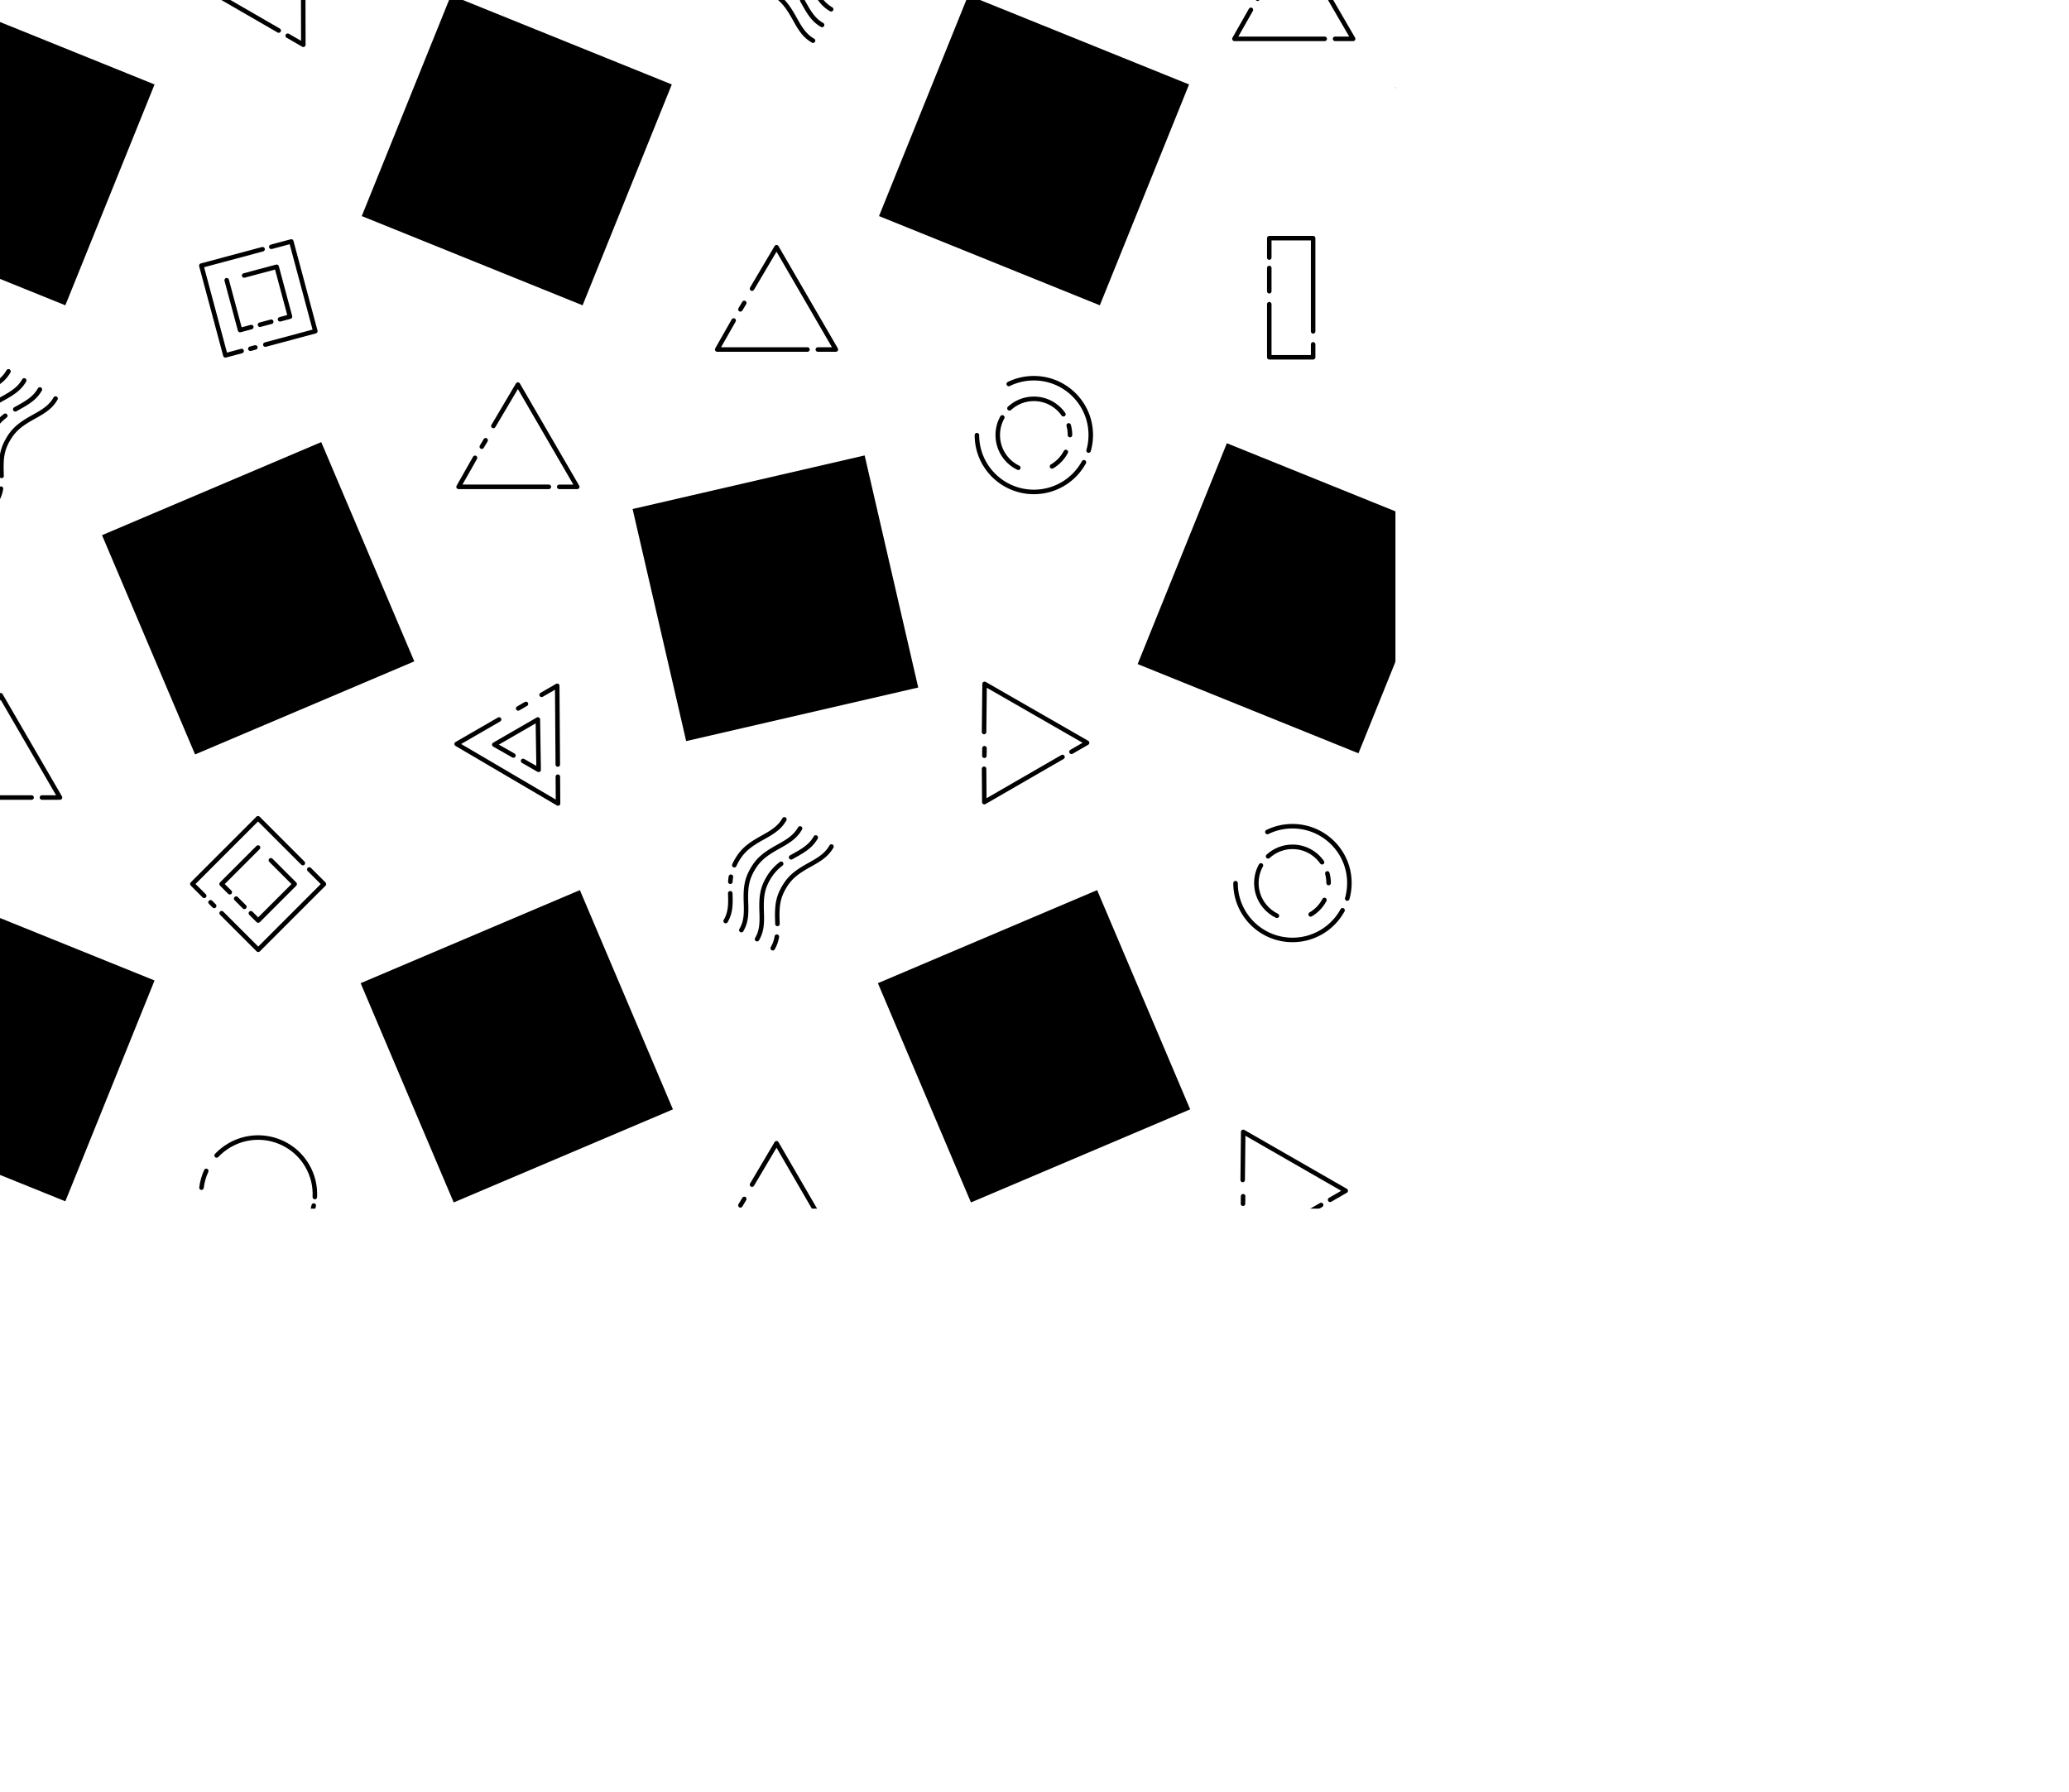 <svg xmlns="http://www.w3.org/2000/svg" xmlns:xlink="http://www.w3.org/1999/xlink" viewBox="0 0 4448 3852">
  <defs>
    <path id="a" d="M0 0h4448v3852H0z"/>
  </defs>
  <g id="template" fill="#000">
    <mask id="b" fill="#fff">
      <use xlink:href="#a"/>
    </mask>
    <g fill-rule="nonzero" mask="url(#b)">
      <g transform="translate(399.32 484.155)">
        <g class="dec" transform="rotate(30 152.738 156.512)">
          <path d="M156.129 20.972L290.473 155.316l-75.258 75.258c-1.902 1.902-1.907 4.98-.011 6.875 1.895 1.895 4.974 1.891 6.875-.011l78.701-78.701c1.902-1.902 1.907-4.98.011-6.875L159.583 10.654c-1.896-1.895-4.974-1.891-6.875.011l-31.48 31.48c-1.902 1.902-1.907 4.98-.011 6.875 1.895 1.895 4.974 1.891 6.875-.011l28.037-28.037zM155.87 290.091L21.527 155.748l92.966-92.966c1.902-1.902 1.907-4.98.011-6.875-1.895-1.895-4.974-1.891-6.875.011l-96.409 96.409c-1.902 1.902-1.907 4.98-.011 6.875l141.208 141.208c1.895 1.895 4.974 1.891 6.875-.011l25.578-25.578c1.902-1.902 1.907-4.98.011-6.875-1.895-1.895-4.974-1.891-6.875.011l-22.135 22.135z"/>
          <path d="M156.085 83.832l71.584 71.585-12.297 12.297c-1.902 1.902-1.907 4.98-.011 6.875 1.895 1.895 4.974 1.891 6.875-.011l15.74-15.74c1.902-1.902 1.907-4.98.011-6.875l-78.449-78.449c-1.895-1.895-4.974-1.891-6.875.011l-51.156 51.156c-1.902 1.902-1.907 4.98-.011 6.875 1.895 1.895 4.974 1.891 6.875-.011l47.712-47.712zM155.997 227.231L80.98 152.215c-1.895-1.895-4.974-1.891-6.875.011-1.902 1.902-1.907 4.98-.011 6.875l78.449 78.449c1.895 1.895 4.974 1.891 6.875-.011l17.708-17.708c1.902-1.902 1.907-4.98.011-6.875-1.895-1.895-4.974-1.891-6.875.011l-14.265 14.265zM201.641 181.613l-17.708 17.708c-1.902 1.902-1.907 4.98-.011 6.875 1.895 1.895 4.974 1.891 6.875-.011l17.708-17.708c1.902-1.902 1.907-4.98.011-6.875-1.895-1.896-4.974-1.891-6.875.011zM199.664 246.541l-7.87 7.87c-1.902 1.902-1.907 4.98-.011 6.875 1.895 1.895 4.974 1.891 6.875-.011l7.87-7.87c1.902-1.902 1.907-4.98.011-6.875-1.895-1.895-4.974-1.891-6.875.011z"/>
        </g>
      </g>
    </g>
    <g class="dec" fill-rule="nonzero" mask="url(#b)">
      <g transform="translate(399.32 -183.645)">
        <g transform="rotate(30 245.534 212.067)">
          <path d="M38.86 262.251l31.279-55.089c1.327-2.337.514-5.31-1.815-6.641-2.329-1.331-5.293-.516-6.62 1.821L26.292 264.71c-1.843 3.246.494 7.279 4.218 7.279h194.151c2.681 0 4.854-2.18 4.854-4.869s-2.173-4.869-4.854-4.869h-185.8zM84.596 183.368l8.321-13.912c1.379-2.306.634-5.297-1.665-6.681-2.299-1.384-5.28-.636-6.659 1.67l-8.321 13.912c-1.379 2.306-.634 5.297 1.665 6.681 2.299 1.384 5.28.636 6.659-1.67zM158.053 56.909L277.236 262.251h-30.387c-2.681 0-4.854 2.18-4.854 4.869s2.173 4.869 4.854 4.869h38.83c3.744 0 6.079-4.073 4.194-7.32L162.289 44.852c-1.863-3.21-6.478-3.229-8.368-.036l-52.698 89.04c-1.369 2.312-.61 5.3 1.696 6.673 2.305 1.373 5.283.611 6.652-1.701l48.484-81.919z"/>
        </g>
      </g>
    </g>
    <g class="icon" mask="url(#b)">
      <g transform="rotate(112 104.904 202.826)">
        <path d="M0 0h512v512H0z"/>
      </g>
    </g>
    <g class="dec" fill-rule="nonzero" mask="url(#b)">
      <g transform="translate(1511.32 484.155)">
        <path d="M38.86 262.251l31.279-55.089c1.327-2.337.514-5.31-1.815-6.641-2.329-1.331-5.293-.516-6.62 1.821L26.292 264.71c-1.843 3.246.494 7.279 4.218 7.279h194.151c2.681 0 4.854-2.18 4.854-4.869s-2.173-4.869-4.854-4.869h-185.8zM84.596 183.368l8.321-13.912c1.379-2.306.634-5.297-1.665-6.681-2.299-1.384-5.28-.636-6.659 1.67l-8.321 13.912c-1.379 2.306-.634 5.297 1.665 6.681 2.299 1.384 5.28.636 6.659-1.67zM158.053 56.909L277.236 262.251h-30.387c-2.681 0-4.854 2.18-4.854 4.869s2.173 4.869 4.854 4.869h38.83c3.744 0 6.079-4.073 4.194-7.32L162.289 44.852c-1.863-3.21-6.478-3.229-8.368-.036l-52.698 89.04c-1.369 2.312-.61 5.3 1.696 6.673 2.305 1.373 5.283.611 6.652-1.701l48.484-81.919z"/>
      </g>
    </g>
    <g fill-rule="nonzero" mask="url(#b)">
      <g transform="translate(1511.32 -183.645)">
        <g class="dec" transform="rotate(30 200.513 168.659)">
          <path d="M30.509 205.209c18.012 0 31.731-5.235 51.824-17.452 1.331-.809 2.689-1.645 4.487-2.758-.102.063 3.47-2.151 4.478-2.773 25.17-15.539 40.617-21.538 64.022-21.538 14.239 0 26.912 2.73 39.626 8.02 2.476 1.03 5.316-.148 6.343-2.633 1.027-2.484-.148-5.333-2.624-6.363-13.851-5.762-27.776-8.763-43.344-8.763-25.595 0-42.546 6.583-69.11 22.982a5455.658 5455.658 0 0 0-4.488 2.779c-1.778 1.101-3.116 1.924-4.421 2.717-18.711 11.376-30.936 16.041-46.792 16.041-2.681 0-4.854 2.18-4.854 4.869s2.173 4.869 4.854 4.869zM217.072 180.069a611.69 611.69 0 0 1 3.727 2.2c1.054.627 4.628 2.76 5.074 3.025 2.01 1.197 3.567 2.117 5.083 3.001 20.204 11.773 34.221 16.915 51.95 16.915 2.681 0 4.854-2.18 4.854-4.869s-2.173-4.869-4.854-4.869c-15.65 0-28.22-4.611-47.074-15.597-1.485-.865-3.018-1.771-5.003-2.953-.439-.261-4.018-2.397-5.081-3.029a621.004 621.004 0 0 0-3.786-2.235c-2.316-1.355-5.288-.57-6.638 1.753-1.351 2.323-.568 5.305 1.748 6.659zM30.509 244.164c9.638 0 18.619-1.732 27.597-5.088 2.512-.939 3.79-3.743 2.854-6.263-.936-2.52-3.731-3.802-6.243-2.863-7.928 2.963-15.768 4.475-24.208 4.475-2.681 0-4.854 2.18-4.854 4.869s2.173 4.869 4.854 4.869zM83.374 226.078c1.801-1.101 8.355-5.162 7.925-4.896 25.169-15.539 40.617-21.538 64.022-21.538 23.431 0 39.301 6.017 65.478 21.58 1.054.627 4.628 2.76 5.074 3.025 2.01 1.197 3.567 2.117 5.083 3.001 20.204 11.773 34.221 16.915 51.95 16.915 2.681 0 4.854-2.18 4.854-4.869s-2.173-4.869-4.854-4.869c-15.65 0-28.22-4.611-47.074-15.597-1.485-.865-3.018-1.771-5.003-2.953-.439-.261-4.018-2.397-5.081-3.029-27.546-16.376-44.858-22.94-70.427-22.94-25.595 0-42.546 6.583-69.11 22.982.409-.253-6.117 3.79-7.891 4.875-2.289 1.4-3.013 4.396-1.617 6.692 1.395 2.296 4.382 3.022 6.671 1.623z"/>
          <path d="M30.509 166.254c18.012 0 31.731-5.235 51.824-17.452 1.331-.809 2.689-1.645 4.487-2.758-.102.063 3.47-2.151 4.478-2.773 25.17-15.539 40.617-21.538 64.022-21.538 23.431 0 39.301 6.017 65.478 21.58 1.054.627 4.628 2.76 5.074 3.025 2.01 1.197 3.567 2.117 5.083 3.001 20.204 11.773 34.221 16.915 51.95 16.915 2.681 0 4.854-2.18 4.854-4.869s-2.173-4.869-4.854-4.869c-15.65 0-28.22-4.611-47.074-15.597-1.485-.865-3.018-1.771-5.003-2.953-.439-.261-4.018-2.397-5.081-3.029-27.546-16.376-44.858-22.94-70.427-22.94-25.595 0-42.546 6.583-69.11 22.982a5455.658 5455.658 0 0 0-4.488 2.779c-1.778 1.101-3.116 1.924-4.421 2.717-18.711 11.376-30.936 16.041-46.792 16.041-2.681 0-4.854 2.18-4.854 4.869s2.173 4.869 4.854 4.869zM30.509 127.299c18.012 0 31.731-5.235 51.824-17.452a587.99 587.99 0 0 0 3.664-2.249c.859-.531 1.827-1.131 3.654-2.263 2.281-1.413 2.988-4.413 1.58-6.701-1.408-2.288-4.399-2.998-6.68-1.585a3255.302 3255.302 0 0 1-3.645 2.258 578.731 578.731 0 0 1-3.604 2.212c-18.711 11.376-30.936 16.041-46.792 16.041-2.681 0-4.854 2.18-4.854 4.869s2.173 4.869 4.854 4.869zM110.832 93.262c3.192-1.552 6.329-2.919 9.479-4.117 2.506-.953 3.768-3.765 2.818-6.279-.95-2.515-3.753-3.78-6.259-2.827-3.429 1.304-6.829 2.786-10.271 4.46-2.412 1.173-3.42 4.086-2.251 6.506 1.169 2.42 4.072 3.431 6.485 2.258zM144.287 83.361c3.577-.386 7.249-.582 11.034-.582 23.431 0 39.301 6.017 65.478 21.58 1.054.627 4.628 2.76 5.074 3.025 2.01 1.197 3.567 2.117 5.083 3.001 20.204 11.773 34.221 16.915 51.95 16.915 2.681 0 4.854-2.18 4.854-4.869s-2.173-4.869-4.854-4.869c-15.65 0-28.22-4.611-47.074-15.597-1.485-.865-3.018-1.771-5.003-2.953-.439-.261-4.018-2.397-5.081-3.029-27.546-16.376-44.858-22.94-70.427-22.94-4.13 0-8.148.215-12.071.638-2.665.287-4.594 2.688-4.308 5.362.286 2.674 2.679 4.609 5.345 4.321z"/>
        </g>
      </g>
    </g>
    <g class="icon" mask="url(#b)">
      <g transform="rotate(22 511.157 2488.797)">
        <path d="M0 0h512v512H0z"/>
      </g>
    </g>
    <g class="dec" fill-rule="nonzero" mask="url(#b)">
      <g transform="translate(955.32 1447.155)">
        <path d="M36.037 152.096l84.044-48.523c2.321-1.34 3.113-4.315 1.769-6.644-1.345-2.329-4.317-3.13-6.638-1.79L23.936 147.837c-3.225 1.862-3.232 6.523-.013 8.413l217.998 127.962c3.252 1.909 7.332-.447 7.305-4.218l-.415-57.696c-.019-2.687-2.21-4.856-4.893-4.844-2.683.012-4.842 2.2-4.822 4.887l.354 49.155L36.037 152.096zM238.969 196.312c.019 2.687 2.21 4.856 4.893 4.844 2.683-.012 4.842-2.2 4.822-4.887l-1.218-169.258c-.027-3.733-4.067-6.057-7.292-4.196l-33.628 19.415c-2.321 1.34-3.113 4.315-1.769 6.644 1.345 2.329 4.317 3.13 6.638 1.79l26.396-15.24 1.158 160.888zM173.036 61.718l-16.814 9.707c-2.321 1.34-3.113 4.315-1.769 6.644 1.345 2.329 4.317 3.13 6.638 1.79l16.814-9.707c2.321-1.34 3.113-4.315 1.769-6.644-1.345-2.329-4.317-3.13-6.638-1.79z"/>
        <path d="M196.271 107.723l1.406 91.467-26.117-14.972c-2.331-1.336-5.297-.53-6.625 1.801-1.328 2.331-.514 5.304 1.817 6.641l33.509 19.209c3.267 1.873 7.319-.517 7.261-4.282l-1.665-108.279c-.057-3.715-4.082-6.009-7.292-4.156L104.888 149.238c-3.251 1.877-3.225 6.587.046 8.447l41.197 23.417c2.336 1.328 5.299.51 6.619-1.826 1.319-2.336.495-5.306-1.841-6.634l-33.801-19.213 79.164-45.705z"/>
      </g>
    </g>
    <g class="dec" fill-rule="nonzero" mask="url(#b)">
      <g transform="translate(955.32 779.355)">
        <path d="M38.86 262.251l31.279-55.089c1.327-2.337.514-5.31-1.815-6.641-2.329-1.331-5.293-.516-6.62 1.821L26.292 264.71c-1.843 3.246.494 7.279 4.218 7.279h194.151c2.681 0 4.854-2.18 4.854-4.869s-2.173-4.869-4.854-4.869h-185.8zM84.596 183.368l8.321-13.912c1.379-2.306.634-5.297-1.665-6.681-2.299-1.384-5.28-.636-6.659 1.67l-8.321 13.912c-1.379 2.306-.634 5.297 1.665 6.681 2.299 1.384 5.28.636 6.659-1.67zM158.053 56.909L277.236 262.251h-30.387c-2.681 0-4.854 2.18-4.854 4.869s2.173 4.869 4.854 4.869h38.83c3.744 0 6.079-4.073 4.194-7.32L162.289 44.852c-1.863-3.21-6.478-3.229-8.368-.036l-52.698 89.04c-1.369 2.312-.61 5.3 1.696 6.673 2.305 1.373 5.283.611 6.652-1.701l48.484-81.919z"/>
      </g>
    </g>
    <g class="icon" mask="url(#b)">
      <g transform="rotate(-113 746.371 672.048)">
        <path d="M0 0h512v512H0z"/>
      </g>
    </g>
    <g class="dec" fill-rule="nonzero" mask="url(#b)">
      <g transform="translate(2623.32 484.155)">
        <path d="M194.844 278.946H110.25V169.732c0-2.689-2.173-4.869-4.854-4.869s-4.854 2.18-4.854 4.869V283.815c0 2.689 2.173 4.869 4.854 4.869h94.302c2.681 0 4.854-2.18 4.854-4.869V255.99c0-2.689-2.173-4.869-4.854-4.869-2.681 0-4.854 2.18-4.854 4.869v22.956zM110.25 32.694h84.594V228.165c0 2.689 2.173 4.869 4.854 4.869 2.681 0 4.854-2.18 4.854-4.869V27.825c0-2.689-2.173-4.869-4.854-4.869H105.396c-2.681 0-4.854 2.18-4.854 4.869v41.737c0 2.689 2.173 4.869 4.854 4.869s4.854-2.18 4.854-4.869V32.694zM110.25 141.907v-50.085c0-2.689-2.173-4.869-4.854-4.869s-4.854 2.18-4.854 4.869v50.085c0 2.689 2.173 4.869 4.854 4.869s4.854-2.18 4.854-4.869z"/>
      </g>
    </g>
    <g class="dec" fill-rule="nonzero" mask="url(#b)">
      <g transform="translate(2623.32 -183.645)">
        <path d="M38.86 262.251l31.279-55.089c1.327-2.337.514-5.31-1.815-6.641-2.329-1.331-5.293-.516-6.62 1.821L26.292 264.71c-1.843 3.246.494 7.279 4.218 7.279h194.151c2.681 0 4.854-2.18 4.854-4.869s-2.173-4.869-4.854-4.869h-185.8zM84.596 183.368l8.321-13.912c1.379-2.306.634-5.297-1.665-6.681-2.299-1.384-5.28-.636-6.659 1.67l-8.321 13.912c-1.379 2.306-.634 5.297 1.665 6.681 2.299 1.384 5.28.636 6.659-1.67zM158.053 56.909L277.236 262.251h-30.387c-2.681 0-4.854 2.18-4.854 4.869s2.173 4.869 4.854 4.869h38.83c3.744 0 6.079-4.073 4.194-7.32L162.289 44.852c-1.863-3.21-6.478-3.229-8.368-.036l-52.698 89.04c-1.369 2.312-.61 5.3 1.696 6.673 2.305 1.373 5.283.611 6.652-1.701l48.484-81.919z"/>
      </g>
    </g>
    <g class="icon" mask="url(#b)">
      <g transform="rotate(-68 1289.166 -1168.599)">
        <path d="M0 0h512v512H0z"/>
      </g>
    </g>
    <g fill-rule="nonzero" mask="url(#b)">
      <g transform="translate(2067.32 1447.155)">
        <g class="dec" transform="rotate(-30 58.166 237.972)">
          <path d="M38.86 262.251l31.279-55.089c1.327-2.337.514-5.31-1.815-6.641-2.329-1.331-5.293-.516-6.62 1.821L26.292 264.71c-1.843 3.246.494 7.279 4.218 7.279h194.151c2.681 0 4.854-2.18 4.854-4.869s-2.173-4.869-4.854-4.869h-185.8zM84.596 183.368l8.321-13.912c1.379-2.306.634-5.297-1.665-6.681-2.299-1.384-5.28-.636-6.659 1.67l-8.321 13.912c-1.379 2.306-.634 5.297 1.665 6.681 2.299 1.384 5.28.636 6.659-1.67zM158.053 56.909L277.236 262.251h-30.387c-2.681 0-4.854 2.18-4.854 4.869s2.173 4.869 4.854 4.869h38.83c3.744 0 6.079-4.073 4.194-7.32L162.289 44.852c-1.863-3.21-6.478-3.229-8.368-.036l-52.698 89.04c-1.369 2.312-.61 5.3 1.696 6.673 2.305 1.373 5.283.611 6.652-1.701l48.484-81.919z"/>
        </g>
      </g>
    </g>
    <g class="dec" fill-rule="nonzero" mask="url(#b)">
      <g transform="translate(2067.32 779.355)">
        <path d="M196.744 227.427c13.382-7.807 24.357-19.269 31.586-33.003 1.252-2.378.345-5.324-2.026-6.58-2.37-1.256-5.307-.346-6.559 2.032-6.38 12.121-16.071 22.242-27.882 29.132-2.317 1.352-3.103 4.332-1.756 6.657 1.348 2.325 4.319 3.113 6.636 1.762zM237.835 155.82c0-7.54-1.006-14.95-2.971-22.087-.714-2.592-3.387-4.113-5.971-3.397-2.584.716-4.1 3.398-3.386 5.99 1.733 6.294 2.621 12.832 2.621 19.494 0 2.689 2.173 4.869 4.854 4.869 2.681 0 4.854-2.18 4.854-4.869zM222.893 108.301c-5.453-7.79-12.21-14.594-19.954-20.093-13.82-9.812-30.325-15.167-47.618-15.167-20.935 0-40.659 7.859-55.773 21.773-1.975 1.818-2.107 4.898-.295 6.88 1.812 1.982 4.883 2.114 6.858.295 13.341-12.281 30.73-19.21 49.21-19.21 15.268 0 29.817 4.72 42.01 13.378 6.838 4.855 12.804 10.863 17.618 17.74 1.54 2.201 4.568 2.732 6.762 1.187 2.194-1.545 2.723-4.582 1.183-6.783zM83.272 115.442c-6.828 12.237-10.466 26.048-10.466 40.378 0 9.073 1.457 17.954 4.282 26.386 3.122 9.321 7.883 17.989 14.03 25.618 7.742 9.609 17.54 17.39 28.655 22.721 2.418 1.16 5.316.133 6.473-2.293 1.156-2.426.133-5.333-2.286-6.493-9.807-4.704-18.457-11.573-25.293-20.056-5.425-6.733-9.624-14.379-12.378-22.598-2.491-7.435-3.776-15.269-3.776-23.283 0-12.653 3.207-24.828 9.229-35.621 1.309-2.347.474-5.314-1.865-6.627s-5.297-.476-6.606 1.871z"/>
        <path d="M28.044 156.016c0 70.08 56.994 126.891 127.299 126.891 47.132 0 89.716-25.757 111.858-66.269 1.287-2.354.415-5.302-1.946-6.584-2.362-1.282-5.319-.414-6.606 1.94-20.453 37.421-59.776 61.206-103.306 61.206-64.927 0-117.561-52.465-117.561-117.184 0-2.681-2.18-4.854-4.869-4.854s-4.869 2.173-4.869 4.854zM277.668 190.458c3.202-11.221 4.843-22.894 4.843-34.781 0-70.08-56.994-126.891-127.299-126.891-14.726 0-29.117 2.495-42.71 7.32a126.769 126.769 0 0 0-13.286 5.585c-2.414 1.181-3.412 4.089-2.227 6.495 1.184 2.407 4.102 3.401 6.516 2.22a117.013 117.013 0 0 1 12.264-5.156c12.548-4.454 25.834-6.757 39.443-6.757 64.927 0 117.561 52.465 117.561 117.184 0 10.986-1.516 21.766-4.471 32.125-.736 2.578.765 5.263 3.352 5.997 2.587.733 5.28-.762 6.016-3.341z"/>
      </g>
    </g>
    <g class="icon" mask="url(#b)">
      <g transform="rotate(-103 1371.149 209.82)">
        <path d="M0 0h512v512H0z"/>
      </g>
    </g>
    <g class="dec" fill-rule="nonzero" mask="url(#b)">
      <g transform="translate(3735.32 484.155)">
        <path d="M30.509 205.209c18.012 0 31.731-5.235 51.824-17.452 1.331-.809 2.689-1.645 4.487-2.758-.102.063 3.47-2.151 4.478-2.773 25.17-15.539 40.617-21.538 64.022-21.538 14.239 0 26.912 2.73 39.626 8.02 2.476 1.03 5.316-.148 6.343-2.633 1.027-2.484-.148-5.333-2.624-6.363-13.851-5.762-27.776-8.763-43.344-8.763-25.595 0-42.546 6.583-69.11 22.982a5455.658 5455.658 0 0 0-4.488 2.779c-1.778 1.101-3.116 1.924-4.421 2.717-18.711 11.376-30.936 16.041-46.792 16.041-2.681 0-4.854 2.18-4.854 4.869s2.173 4.869 4.854 4.869zM217.072 180.069a611.69 611.69 0 0 1 3.727 2.2c1.054.627 4.628 2.76 5.074 3.025 2.01 1.197 3.567 2.117 5.083 3.001 20.204 11.773 34.221 16.915 51.95 16.915 2.681 0 4.854-2.18 4.854-4.869s-2.173-4.869-4.854-4.869c-15.65 0-28.22-4.611-47.074-15.597-1.485-.865-3.018-1.771-5.003-2.953-.439-.261-4.018-2.397-5.081-3.029a621.004 621.004 0 0 0-3.786-2.235c-2.316-1.355-5.288-.57-6.638 1.753-1.351 2.323-.568 5.305 1.748 6.659zM30.509 244.164c9.638 0 18.619-1.732 27.597-5.088 2.512-.939 3.79-3.743 2.854-6.263-.936-2.52-3.731-3.802-6.243-2.863-7.928 2.963-15.768 4.475-24.208 4.475-2.681 0-4.854 2.18-4.854 4.869s2.173 4.869 4.854 4.869zM83.374 226.078c1.801-1.101 8.355-5.162 7.925-4.896 25.169-15.539 40.617-21.538 64.022-21.538 23.431 0 39.301 6.017 65.478 21.58 1.054.627 4.628 2.76 5.074 3.025 2.01 1.197 3.567 2.117 5.083 3.001 20.204 11.773 34.221 16.915 51.95 16.915 2.681 0 4.854-2.18 4.854-4.869s-2.173-4.869-4.854-4.869c-15.65 0-28.22-4.611-47.074-15.597-1.485-.865-3.018-1.771-5.003-2.953-.439-.261-4.018-2.397-5.081-3.029-27.546-16.376-44.858-22.94-70.427-22.94-25.595 0-42.546 6.583-69.11 22.982.409-.253-6.117 3.79-7.891 4.875-2.289 1.4-3.013 4.396-1.617 6.692 1.395 2.296 4.382 3.022 6.671 1.623z"/>
        <path d="M30.509 166.254c18.012 0 31.731-5.235 51.824-17.452 1.331-.809 2.689-1.645 4.487-2.758-.102.063 3.47-2.151 4.478-2.773 25.17-15.539 40.617-21.538 64.022-21.538 23.431 0 39.301 6.017 65.478 21.58 1.054.627 4.628 2.76 5.074 3.025 2.01 1.197 3.567 2.117 5.083 3.001 20.204 11.773 34.221 16.915 51.95 16.915 2.681 0 4.854-2.18 4.854-4.869s-2.173-4.869-4.854-4.869c-15.65 0-28.22-4.611-47.074-15.597-1.485-.865-3.018-1.771-5.003-2.953-.439-.261-4.018-2.397-5.081-3.029-27.546-16.376-44.858-22.94-70.427-22.94-25.595 0-42.546 6.583-69.11 22.982a5455.658 5455.658 0 0 0-4.488 2.779c-1.778 1.101-3.116 1.924-4.421 2.717-18.711 11.376-30.936 16.041-46.792 16.041-2.681 0-4.854 2.18-4.854 4.869s2.173 4.869 4.854 4.869zM30.509 127.299c18.012 0 31.731-5.235 51.824-17.452a587.99 587.99 0 0 0 3.664-2.249c.859-.531 1.827-1.131 3.654-2.263 2.281-1.413 2.988-4.413 1.58-6.701-1.408-2.288-4.399-2.998-6.68-1.585a3255.302 3255.302 0 0 1-3.645 2.258 578.731 578.731 0 0 1-3.604 2.212c-18.711 11.376-30.936 16.041-46.792 16.041-2.681 0-4.854 2.18-4.854 4.869s2.173 4.869 4.854 4.869zM110.832 93.262c3.192-1.552 6.329-2.919 9.479-4.117 2.506-.953 3.768-3.765 2.818-6.279-.95-2.515-3.753-3.78-6.259-2.827-3.429 1.304-6.829 2.786-10.271 4.46-2.412 1.173-3.42 4.086-2.251 6.506 1.169 2.42 4.072 3.431 6.485 2.258zM144.287 83.361c3.577-.386 7.249-.582 11.034-.582 23.431 0 39.301 6.017 65.478 21.58 1.054.627 4.628 2.76 5.074 3.025 2.01 1.197 3.567 2.117 5.083 3.001 20.204 11.773 34.221 16.915 51.95 16.915 2.681 0 4.854-2.18 4.854-4.869s-2.173-4.869-4.854-4.869c-15.65 0-28.22-4.611-47.074-15.597-1.485-.865-3.018-1.771-5.003-2.953-.439-.261-4.018-2.397-5.081-3.029-27.546-16.376-44.858-22.94-70.427-22.94-4.13 0-8.148.215-12.071.638-2.665.287-4.594 2.688-4.308 5.362.286 2.674 2.679 4.609 5.345 4.321z"/>
      </g>
    </g>
    <g fill-rule="nonzero" mask="url(#b)">
      <g transform="translate(3735.32 -183.645)">
        <g class="dec" transform="rotate(90 154.629 156.512)">
          <path d="M196.744 227.427c13.382-7.807 24.357-19.269 31.586-33.003 1.252-2.378.345-5.324-2.026-6.58-2.37-1.256-5.307-.346-6.559 2.032-6.38 12.121-16.071 22.242-27.882 29.132-2.317 1.352-3.103 4.332-1.756 6.657 1.348 2.325 4.319 3.113 6.636 1.762zM237.835 155.82c0-7.54-1.006-14.95-2.971-22.087-.714-2.592-3.387-4.113-5.971-3.397-2.584.716-4.1 3.398-3.386 5.99 1.733 6.294 2.621 12.832 2.621 19.494 0 2.689 2.173 4.869 4.854 4.869 2.681 0 4.854-2.18 4.854-4.869zM222.893 108.301c-5.453-7.79-12.21-14.594-19.954-20.093-13.82-9.812-30.325-15.167-47.618-15.167-20.935 0-40.659 7.859-55.773 21.773-1.975 1.818-2.107 4.898-.295 6.88 1.812 1.982 4.883 2.114 6.858.295 13.341-12.281 30.73-19.21 49.21-19.21 15.268 0 29.817 4.72 42.01 13.378 6.838 4.855 12.804 10.863 17.618 17.74 1.54 2.201 4.568 2.732 6.762 1.187 2.194-1.545 2.723-4.582 1.183-6.783zM83.272 115.442c-6.828 12.237-10.466 26.048-10.466 40.378 0 9.073 1.457 17.954 4.282 26.386 3.122 9.321 7.883 17.989 14.03 25.618 7.742 9.609 17.54 17.39 28.655 22.721 2.418 1.16 5.316.133 6.473-2.293 1.156-2.426.133-5.333-2.286-6.493-9.807-4.704-18.457-11.573-25.293-20.056-5.425-6.733-9.624-14.379-12.378-22.598-2.491-7.435-3.776-15.269-3.776-23.283 0-12.653 3.207-24.828 9.229-35.621 1.309-2.347.474-5.314-1.865-6.627s-5.297-.476-6.606 1.871z"/>
          <path d="M28.044 156.016c0 70.08 56.994 126.891 127.299 126.891 47.132 0 89.716-25.757 111.858-66.269 1.287-2.354.415-5.302-1.946-6.584-2.362-1.282-5.319-.414-6.606 1.94-20.453 37.421-59.776 61.206-103.306 61.206-64.927 0-117.561-52.465-117.561-117.184 0-2.681-2.18-4.854-4.869-4.854s-4.869 2.173-4.869 4.854zM277.668 190.458c3.202-11.221 4.843-22.894 4.843-34.781 0-70.08-56.994-126.891-127.299-126.891-14.726 0-29.117 2.495-42.71 7.32a126.769 126.769 0 0 0-13.286 5.585c-2.414 1.181-3.412 4.089-2.227 6.495 1.184 2.407 4.102 3.401 6.516 2.22a117.013 117.013 0 0 1 12.264-5.156c12.548-4.454 25.834-6.757 39.443-6.757 64.927 0 117.561 52.465 117.561 117.184 0 10.986-1.516 21.766-4.471 32.125-.736 2.578.765 5.263 3.352 5.997 2.587.733 5.28-.762 6.016-3.341z"/>
        </g>
      </g>
    </g>
    <g class="icon" mask="url(#b)">
      <g transform="rotate(-23 1960.158 -7277.384)">
        <path d="M0 0h512v512H0z"/>
      </g>
    </g>
    <g class="dec" fill-rule="nonzero" mask="url(#b)">
      <g transform="translate(3179.32 1447.155)">
        <g transform="rotate(60 154.122 156.512)">
          <path d="M52.02 229.765c7.59 10.652 16.778 20.085 27.218 27.943 2.144 1.614 5.187 1.179 6.795-.973 1.609-2.151 1.175-5.203-.97-6.817-9.645-7.26-18.135-15.975-25.146-25.816-1.559-2.188-4.59-2.694-6.771-1.13-2.181 1.564-2.685 4.605-1.126 6.793zM224.007 48.765c-20.317-13.146-43.984-20.244-68.686-20.244-70.08 0-126.891 56.994-126.891 127.299 0 12.534 1.807 24.83 5.327 36.608.77 2.576 3.475 4.038 6.043 3.266 2.568-.772 4.025-3.486 3.256-6.062-3.249-10.873-4.918-22.227-4.918-33.811 0-64.927 52.465-117.561 117.184-117.561 22.822 0 44.664 6.552 63.425 18.69 2.253 1.458 5.257.807 6.71-1.453 1.453-2.26.804-5.274-1.448-6.731zM155.321 283.119c70.08 0 126.891-56.994 126.891-127.299 0-37.018-15.844-71.477-42.978-95.492-2.01-1.779-5.077-1.587-6.851.43-1.773 2.017-1.581 5.094.429 6.873 25.067 22.185 39.693 53.996 39.693 88.189 0 64.927-52.465 117.561-117.184 117.561-2.681 0-4.854 2.18-4.854 4.869s2.173 4.869 4.854 4.869z"/>
        </g>
      </g>
    </g>
    <g class="dec" fill-rule="nonzero" mask="url(#b)">
      <g transform="translate(3179.32 779.355)">
        <g transform="rotate(90 154.629 156.512)">
          <path d="M156.129 20.972L290.473 155.316l-75.258 75.258c-1.902 1.902-1.907 4.98-.011 6.875 1.895 1.895 4.974 1.891 6.875-.011l78.701-78.701c1.902-1.902 1.907-4.98.011-6.875L159.583 10.654c-1.896-1.895-4.974-1.891-6.875.011l-31.48 31.48c-1.902 1.902-1.907 4.98-.011 6.875 1.895 1.895 4.974 1.891 6.875-.011l28.037-28.037zM155.87 290.091L21.527 155.748l92.966-92.966c1.902-1.902 1.907-4.98.011-6.875-1.895-1.895-4.974-1.891-6.875.011l-96.409 96.409c-1.902 1.902-1.907 4.98-.011 6.875l141.208 141.208c1.895 1.895 4.974 1.891 6.875-.011l25.578-25.578c1.902-1.902 1.907-4.98.011-6.875-1.895-1.895-4.974-1.891-6.875.011l-22.135 22.135z"/>
          <path d="M156.085 83.832l71.584 71.585-12.297 12.297c-1.902 1.902-1.907 4.98-.011 6.875 1.895 1.895 4.974 1.891 6.875-.011l15.74-15.74c1.902-1.902 1.907-4.98.011-6.875l-78.449-78.449c-1.895-1.895-4.974-1.891-6.875.011l-51.156 51.156c-1.902 1.902-1.907 4.98-.011 6.875 1.895 1.895 4.974 1.891 6.875-.011l47.712-47.712zM155.997 227.231L80.98 152.215c-1.895-1.895-4.974-1.891-6.875.011-1.902 1.902-1.907 4.98-.011 6.875l78.449 78.449c1.895 1.895 4.974 1.891 6.875-.011l17.708-17.708c1.902-1.902 1.907-4.98.011-6.875-1.895-1.895-4.974-1.891-6.875.011l-14.265 14.265zM201.641 181.613l-17.708 17.708c-1.902 1.902-1.907 4.98-.011 6.875 1.895 1.895 4.974 1.891 6.875-.011l17.708-17.708c1.902-1.902 1.907-4.98.011-6.875-1.895-1.896-4.974-1.891-6.875.011zM199.664 246.541l-7.87 7.87c-1.902 1.902-1.907 4.98-.011 6.875 1.895 1.895 4.974 1.891 6.875-.011l7.87-7.87c1.902-1.902 1.907-4.98.011-6.875-1.895-1.895-4.974-1.891-6.875.011z"/>
        </g>
      </g>
    </g>
    <g class="icon" mask="url(#b)">
      <g transform="rotate(-158 1617.606 525.789)">
        <path d="M0 0h512v512H0z"/>
      </g>
    </g>
    <g class="icon" mask="url(#b)">
      <g transform="rotate(112 2328.904 1702.933)">
        <path d="M0 0h512v512H0z"/>
      </g>
    </g>
    <g class="dec" fill-rule="nonzero" mask="url(#b)">
      <g transform="translate(4290.32 1447.155)">
        <path d="M38.86 262.251l31.279-55.089c1.327-2.337.514-5.31-1.815-6.641-2.329-1.331-5.293-.516-6.62 1.821L26.292 264.71c-1.843 3.246.494 7.279 4.218 7.279h194.151c2.681 0 4.854-2.18 4.854-4.869s-2.173-4.869-4.854-4.869h-185.8zM84.596 183.368l8.321-13.912c1.379-2.306.634-5.297-1.665-6.681-2.299-1.384-5.28-.636-6.659 1.67l-8.321 13.912c-1.379 2.306-.634 5.297 1.665 6.681 2.299 1.384 5.28.636 6.659-1.67zM158.053 56.909L277.236 262.251h-30.387c-2.681 0-4.854 2.18-4.854 4.869s2.173 4.869 4.854 4.869h38.83c3.744 0 6.079-4.073 4.194-7.32L162.289 44.852c-1.863-3.21-6.478-3.229-8.368-.036l-52.698 89.04c-1.369 2.312-.61 5.3 1.696 6.673 2.305 1.373 5.283.611 6.652-1.701l48.484-81.919z"/>
      </g>
    </g>
    <g fill-rule="nonzero" mask="url(#b)">
      <g transform="translate(4290.32 779.355)">
        <g class="dec" transform="rotate(-60 139.249 164.164)">
          <path d="M30.509 205.209c18.012 0 31.731-5.235 51.824-17.452 1.331-.809 2.689-1.645 4.487-2.758-.102.063 3.47-2.151 4.478-2.773 25.17-15.539 40.617-21.538 64.022-21.538 14.239 0 26.912 2.73 39.626 8.02 2.476 1.03 5.316-.148 6.343-2.633 1.027-2.484-.148-5.333-2.624-6.363-13.851-5.762-27.776-8.763-43.344-8.763-25.595 0-42.546 6.583-69.11 22.982a5455.658 5455.658 0 0 0-4.488 2.779c-1.778 1.101-3.116 1.924-4.421 2.717-18.711 11.376-30.936 16.041-46.792 16.041-2.681 0-4.854 2.18-4.854 4.869s2.173 4.869 4.854 4.869zM217.072 180.069a611.69 611.69 0 0 1 3.727 2.2c1.054.627 4.628 2.76 5.074 3.025 2.01 1.197 3.567 2.117 5.083 3.001 20.204 11.773 34.221 16.915 51.95 16.915 2.681 0 4.854-2.18 4.854-4.869s-2.173-4.869-4.854-4.869c-15.65 0-28.22-4.611-47.074-15.597-1.485-.865-3.018-1.771-5.003-2.953-.439-.261-4.018-2.397-5.081-3.029a621.004 621.004 0 0 0-3.786-2.235c-2.316-1.355-5.288-.57-6.638 1.753-1.351 2.323-.568 5.305 1.748 6.659zM30.509 244.164c9.638 0 18.619-1.732 27.597-5.088 2.512-.939 3.79-3.743 2.854-6.263-.936-2.52-3.731-3.802-6.243-2.863-7.928 2.963-15.768 4.475-24.208 4.475-2.681 0-4.854 2.18-4.854 4.869s2.173 4.869 4.854 4.869zM83.374 226.078c1.801-1.101 8.355-5.162 7.925-4.896 25.169-15.539 40.617-21.538 64.022-21.538 23.431 0 39.301 6.017 65.478 21.58 1.054.627 4.628 2.76 5.074 3.025 2.01 1.197 3.567 2.117 5.083 3.001 20.204 11.773 34.221 16.915 51.95 16.915 2.681 0 4.854-2.18 4.854-4.869s-2.173-4.869-4.854-4.869c-15.65 0-28.22-4.611-47.074-15.597-1.485-.865-3.018-1.771-5.003-2.953-.439-.261-4.018-2.397-5.081-3.029-27.546-16.376-44.858-22.94-70.427-22.94-25.595 0-42.546 6.583-69.11 22.982.409-.253-6.117 3.79-7.891 4.875-2.289 1.4-3.013 4.396-1.617 6.692 1.395 2.296 4.382 3.022 6.671 1.623z"/>
          <path d="M30.509 166.254c18.012 0 31.731-5.235 51.824-17.452 1.331-.809 2.689-1.645 4.487-2.758-.102.063 3.47-2.151 4.478-2.773 25.17-15.539 40.617-21.538 64.022-21.538 23.431 0 39.301 6.017 65.478 21.58 1.054.627 4.628 2.76 5.074 3.025 2.01 1.197 3.567 2.117 5.083 3.001 20.204 11.773 34.221 16.915 51.95 16.915 2.681 0 4.854-2.18 4.854-4.869s-2.173-4.869-4.854-4.869c-15.65 0-28.22-4.611-47.074-15.597-1.485-.865-3.018-1.771-5.003-2.953-.439-.261-4.018-2.397-5.081-3.029-27.546-16.376-44.858-22.94-70.427-22.94-25.595 0-42.546 6.583-69.11 22.982a5455.658 5455.658 0 0 0-4.488 2.779c-1.778 1.101-3.116 1.924-4.421 2.717-18.711 11.376-30.936 16.041-46.792 16.041-2.681 0-4.854 2.18-4.854 4.869s2.173 4.869 4.854 4.869zM30.509 127.299c18.012 0 31.731-5.235 51.824-17.452a587.99 587.99 0 0 0 3.664-2.249c.859-.531 1.827-1.131 3.654-2.263 2.281-1.413 2.988-4.413 1.58-6.701-1.408-2.288-4.399-2.998-6.68-1.585a3255.302 3255.302 0 0 1-3.645 2.258 578.731 578.731 0 0 1-3.604 2.212c-18.711 11.376-30.936 16.041-46.792 16.041-2.681 0-4.854 2.18-4.854 4.869s2.173 4.869 4.854 4.869zM110.832 93.262c3.192-1.552 6.329-2.919 9.479-4.117 2.506-.953 3.768-3.765 2.818-6.279-.95-2.515-3.753-3.78-6.259-2.827-3.429 1.304-6.829 2.786-10.271 4.46-2.412 1.173-3.42 4.086-2.251 6.506 1.169 2.42 4.072 3.431 6.485 2.258zM144.287 83.361c3.577-.386 7.249-.582 11.034-.582 23.431 0 39.301 6.017 65.478 21.58 1.054.627 4.628 2.76 5.074 3.025 2.01 1.197 3.567 2.117 5.083 3.001 20.204 11.773 34.221 16.915 51.95 16.915 2.681 0 4.854-2.18 4.854-4.869s-2.173-4.869-4.854-4.869c-15.65 0-28.22-4.611-47.074-15.597-1.485-.865-3.018-1.771-5.003-2.953-.439-.261-4.018-2.397-5.081-3.029-27.546-16.376-44.858-22.94-70.427-22.94-4.13 0-8.148.215-12.071.638-2.665.287-4.594 2.688-4.308 5.362.286 2.674 2.679 4.609 5.345 4.321z"/>
        </g>
      </g>
    </g>
    <g class="icon" mask="url(#b)">
      <g transform="rotate(67 1294.92 3516.188)">
        <path d="M0 0h512v512H0z"/>
      </g>
    </g>
    <g class="dec" fill-rule="nonzero" mask="url(#b)">
      <g transform="translate(1511.32 2410.155)">
        <path d="M38.86 262.251l31.279-55.089c1.327-2.337.514-5.31-1.815-6.641-2.329-1.331-5.293-.516-6.62 1.821L26.292 264.71c-1.843 3.246.494 7.279 4.218 7.279h194.151c2.681 0 4.854-2.18 4.854-4.869s-2.173-4.869-4.854-4.869h-185.8zM84.596 183.368l8.321-13.912c1.379-2.306.634-5.297-1.665-6.681-2.299-1.384-5.28-.636-6.659 1.67l-8.321 13.912c-1.379 2.306-.634 5.297 1.665 6.681 2.299 1.384 5.28.636 6.659-1.67zM158.053 56.909L277.236 262.251h-30.387c-2.681 0-4.854 2.18-4.854 4.869s2.173 4.869 4.854 4.869h38.83c3.744 0 6.079-4.073 4.194-7.32L162.289 44.852c-1.863-3.21-6.478-3.229-8.368-.036l-52.698 89.04c-1.369 2.312-.61 5.3 1.696 6.673 2.305 1.373 5.283.611 6.652-1.701l48.484-81.919z"/>
      </g>
    </g>
    <g fill-rule="nonzero" mask="url(#b)">
      <g transform="translate(1511.32 1742.355)">
        <g class="dec" transform="rotate(-60 139.249 164.164)">
          <path d="M30.509 205.209c18.012 0 31.731-5.235 51.824-17.452 1.331-.809 2.689-1.645 4.487-2.758-.102.063 3.47-2.151 4.478-2.773 25.17-15.539 40.617-21.538 64.022-21.538 14.239 0 26.912 2.73 39.626 8.02 2.476 1.03 5.316-.148 6.343-2.633 1.027-2.484-.148-5.333-2.624-6.363-13.851-5.762-27.776-8.763-43.344-8.763-25.595 0-42.546 6.583-69.11 22.982a5455.658 5455.658 0 0 0-4.488 2.779c-1.778 1.101-3.116 1.924-4.421 2.717-18.711 11.376-30.936 16.041-46.792 16.041-2.681 0-4.854 2.18-4.854 4.869s2.173 4.869 4.854 4.869zM217.072 180.069a611.69 611.69 0 0 1 3.727 2.2c1.054.627 4.628 2.76 5.074 3.025 2.01 1.197 3.567 2.117 5.083 3.001 20.204 11.773 34.221 16.915 51.95 16.915 2.681 0 4.854-2.18 4.854-4.869s-2.173-4.869-4.854-4.869c-15.65 0-28.22-4.611-47.074-15.597-1.485-.865-3.018-1.771-5.003-2.953-.439-.261-4.018-2.397-5.081-3.029a621.004 621.004 0 0 0-3.786-2.235c-2.316-1.355-5.288-.57-6.638 1.753-1.351 2.323-.568 5.305 1.748 6.659zM30.509 244.164c9.638 0 18.619-1.732 27.597-5.088 2.512-.939 3.79-3.743 2.854-6.263-.936-2.52-3.731-3.802-6.243-2.863-7.928 2.963-15.768 4.475-24.208 4.475-2.681 0-4.854 2.18-4.854 4.869s2.173 4.869 4.854 4.869zM83.374 226.078c1.801-1.101 8.355-5.162 7.925-4.896 25.169-15.539 40.617-21.538 64.022-21.538 23.431 0 39.301 6.017 65.478 21.58 1.054.627 4.628 2.76 5.074 3.025 2.01 1.197 3.567 2.117 5.083 3.001 20.204 11.773 34.221 16.915 51.95 16.915 2.681 0 4.854-2.18 4.854-4.869s-2.173-4.869-4.854-4.869c-15.65 0-28.22-4.611-47.074-15.597-1.485-.865-3.018-1.771-5.003-2.953-.439-.261-4.018-2.397-5.081-3.029-27.546-16.376-44.858-22.94-70.427-22.94-25.595 0-42.546 6.583-69.11 22.982.409-.253-6.117 3.79-7.891 4.875-2.289 1.4-3.013 4.396-1.617 6.692 1.395 2.296 4.382 3.022 6.671 1.623z"/>
          <path d="M30.509 166.254c18.012 0 31.731-5.235 51.824-17.452 1.331-.809 2.689-1.645 4.487-2.758-.102.063 3.47-2.151 4.478-2.773 25.17-15.539 40.617-21.538 64.022-21.538 23.431 0 39.301 6.017 65.478 21.58 1.054.627 4.628 2.76 5.074 3.025 2.01 1.197 3.567 2.117 5.083 3.001 20.204 11.773 34.221 16.915 51.95 16.915 2.681 0 4.854-2.18 4.854-4.869s-2.173-4.869-4.854-4.869c-15.65 0-28.22-4.611-47.074-15.597-1.485-.865-3.018-1.771-5.003-2.953-.439-.261-4.018-2.397-5.081-3.029-27.546-16.376-44.858-22.94-70.427-22.94-25.595 0-42.546 6.583-69.11 22.982a5455.658 5455.658 0 0 0-4.488 2.779c-1.778 1.101-3.116 1.924-4.421 2.717-18.711 11.376-30.936 16.041-46.792 16.041-2.681 0-4.854 2.18-4.854 4.869s2.173 4.869 4.854 4.869zM30.509 127.299c18.012 0 31.731-5.235 51.824-17.452a587.99 587.99 0 0 0 3.664-2.249c.859-.531 1.827-1.131 3.654-2.263 2.281-1.413 2.988-4.413 1.58-6.701-1.408-2.288-4.399-2.998-6.68-1.585a3255.302 3255.302 0 0 1-3.645 2.258 578.731 578.731 0 0 1-3.604 2.212c-18.711 11.376-30.936 16.041-46.792 16.041-2.681 0-4.854 2.18-4.854 4.869s2.173 4.869 4.854 4.869zM110.832 93.262c3.192-1.552 6.329-2.919 9.479-4.117 2.506-.953 3.768-3.765 2.818-6.279-.95-2.515-3.753-3.78-6.259-2.827-3.429 1.304-6.829 2.786-10.271 4.46-2.412 1.173-3.42 4.086-2.251 6.506 1.169 2.42 4.072 3.431 6.485 2.258zM144.287 83.361c3.577-.386 7.249-.582 11.034-.582 23.431 0 39.301 6.017 65.478 21.58 1.054.627 4.628 2.76 5.074 3.025 2.01 1.197 3.567 2.117 5.083 3.001 20.204 11.773 34.221 16.915 51.95 16.915 2.681 0 4.854-2.18 4.854-4.869s-2.173-4.869-4.854-4.869c-15.65 0-28.22-4.611-47.074-15.597-1.485-.865-3.018-1.771-5.003-2.953-.439-.261-4.018-2.397-5.081-3.029-27.546-16.376-44.858-22.94-70.427-22.94-4.13 0-8.148.215-12.071.638-2.665.287-4.594 2.688-4.308 5.362.286 2.674 2.679 4.609 5.345 4.321z"/>
        </g>
      </g>
    </g>
    <g class="icon" mask="url(#b)">
      <g transform="rotate(67 -822.047 1898.382)">
        <path d="M0 0h512v512H0z"/>
      </g>
    </g>
    <g fill-rule="nonzero" mask="url(#b)">
      <g transform="translate(2623.32 2410.155)">
        <g class="dec" transform="rotate(-30 58.166 237.972)">
          <path d="M38.86 262.251l31.279-55.089c1.327-2.337.514-5.31-1.815-6.641-2.329-1.331-5.293-.516-6.62 1.821L26.292 264.71c-1.843 3.246.494 7.279 4.218 7.279h194.151c2.681 0 4.854-2.18 4.854-4.869s-2.173-4.869-4.854-4.869h-185.8zM84.596 183.368l8.321-13.912c1.379-2.306.634-5.297-1.665-6.681-2.299-1.384-5.28-.636-6.659 1.67l-8.321 13.912c-1.379 2.306-.634 5.297 1.665 6.681 2.299 1.384 5.28.636 6.659-1.67zM158.053 56.909L277.236 262.251h-30.387c-2.681 0-4.854 2.18-4.854 4.869s2.173 4.869 4.854 4.869h38.83c3.744 0 6.079-4.073 4.194-7.32L162.289 44.852c-1.863-3.21-6.478-3.229-8.368-.036l-52.698 89.04c-1.369 2.312-.61 5.3 1.696 6.673 2.305 1.373 5.283.611 6.652-1.701l48.484-81.919z"/>
        </g>
      </g>
    </g>
    <g class="dec" fill-rule="nonzero" mask="url(#b)">
      <g transform="translate(2623.32 1742.355)">
        <path d="M196.744 227.427c13.382-7.807 24.357-19.269 31.586-33.003 1.252-2.378.345-5.324-2.026-6.58-2.37-1.256-5.307-.346-6.559 2.032-6.38 12.121-16.071 22.242-27.882 29.132-2.317 1.352-3.103 4.332-1.756 6.657 1.348 2.325 4.319 3.113 6.636 1.762zM237.835 155.82c0-7.54-1.006-14.95-2.971-22.087-.714-2.592-3.387-4.113-5.971-3.397-2.584.716-4.1 3.398-3.386 5.99 1.733 6.294 2.621 12.832 2.621 19.494 0 2.689 2.173 4.869 4.854 4.869 2.681 0 4.854-2.18 4.854-4.869zM222.893 108.301c-5.453-7.79-12.21-14.594-19.954-20.093-13.82-9.812-30.325-15.167-47.618-15.167-20.935 0-40.659 7.859-55.773 21.773-1.975 1.818-2.107 4.898-.295 6.88 1.812 1.982 4.883 2.114 6.858.295 13.341-12.281 30.73-19.21 49.21-19.21 15.268 0 29.817 4.72 42.01 13.378 6.838 4.855 12.804 10.863 17.618 17.74 1.54 2.201 4.568 2.732 6.762 1.187 2.194-1.545 2.723-4.582 1.183-6.783zM83.272 115.442c-6.828 12.237-10.466 26.048-10.466 40.378 0 9.073 1.457 17.954 4.282 26.386 3.122 9.321 7.883 17.989 14.03 25.618 7.742 9.609 17.54 17.39 28.655 22.721 2.418 1.16 5.316.133 6.473-2.293 1.156-2.426.133-5.333-2.286-6.493-9.807-4.704-18.457-11.573-25.293-20.056-5.425-6.733-9.624-14.379-12.378-22.598-2.491-7.435-3.776-15.269-3.776-23.283 0-12.653 3.207-24.828 9.229-35.621 1.309-2.347.474-5.314-1.865-6.627s-5.297-.476-6.606 1.871z"/>
        <path d="M28.044 156.016c0 70.08 56.994 126.891 127.299 126.891 47.132 0 89.716-25.757 111.858-66.269 1.287-2.354.415-5.302-1.946-6.584-2.362-1.282-5.319-.414-6.606 1.94-20.453 37.421-59.776 61.206-103.306 61.206-64.927 0-117.561-52.465-117.561-117.184 0-2.681-2.18-4.854-4.869-4.854s-4.869 2.173-4.869 4.854zM277.668 190.458c3.202-11.221 4.843-22.894 4.843-34.781 0-70.08-56.994-126.891-127.299-126.891-14.726 0-29.117 2.495-42.71 7.32a126.769 126.769 0 0 0-13.286 5.585c-2.414 1.181-3.412 4.089-2.227 6.495 1.184 2.407 4.102 3.401 6.516 2.22a117.013 117.013 0 0 1 12.264-5.156c12.548-4.454 25.834-6.757 39.443-6.757 64.927 0 117.561 52.465 117.561 117.184 0 10.986-1.516 21.766-4.471 32.125-.736 2.578.765 5.263 3.352 5.997 2.587.733 5.28-.762 6.016-3.341z"/>
      </g>
    </g>
    <g class="icon" mask="url(#b)">
      <g transform="rotate(157 1036.76 1452.595)">
        <path d="M0 0h512v512H0z"/>
      </g>
    </g>
    <g fill-rule="nonzero" mask="url(#b)">
      <g transform="translate(3735.32 2410.155)">
        <g class="dec" transform="rotate(30 152.738 156.512)">
          <path d="M156.129 20.972L290.473 155.316l-75.258 75.258c-1.902 1.902-1.907 4.98-.011 6.875 1.895 1.895 4.974 1.891 6.875-.011l78.701-78.701c1.902-1.902 1.907-4.98.011-6.875L159.583 10.654c-1.896-1.895-4.974-1.891-6.875.011l-31.48 31.48c-1.902 1.902-1.907 4.98-.011 6.875 1.895 1.895 4.974 1.891 6.875-.011l28.037-28.037zM155.87 290.091L21.527 155.748l92.966-92.966c1.902-1.902 1.907-4.98.011-6.875-1.895-1.895-4.974-1.891-6.875.011l-96.409 96.409c-1.902 1.902-1.907 4.98-.011 6.875l141.208 141.208c1.895 1.895 4.974 1.891 6.875-.011l25.578-25.578c1.902-1.902 1.907-4.98.011-6.875-1.895-1.895-4.974-1.891-6.875.011l-22.135 22.135z"/>
          <path d="M156.085 83.832l71.584 71.585-12.297 12.297c-1.902 1.902-1.907 4.98-.011 6.875 1.895 1.895 4.974 1.891 6.875-.011l15.74-15.74c1.902-1.902 1.907-4.98.011-6.875l-78.449-78.449c-1.895-1.895-4.974-1.891-6.875.011l-51.156 51.156c-1.902 1.902-1.907 4.98-.011 6.875 1.895 1.895 4.974 1.891 6.875-.011l47.712-47.712zM155.997 227.231L80.98 152.215c-1.895-1.895-4.974-1.891-6.875.011-1.902 1.902-1.907 4.98-.011 6.875l78.449 78.449c1.895 1.895 4.974 1.891 6.875-.011l17.708-17.708c1.902-1.902 1.907-4.98.011-6.875-1.895-1.895-4.974-1.891-6.875.011l-14.265 14.265zM201.641 181.613l-17.708 17.708c-1.902 1.902-1.907 4.98-.011 6.875 1.895 1.895 4.974 1.891 6.875-.011l17.708-17.708c1.902-1.902 1.907-4.98.011-6.875-1.895-1.896-4.974-1.891-6.875.011zM199.664 246.541l-7.87 7.87c-1.902 1.902-1.907 4.98-.011 6.875 1.895 1.895 4.974 1.891 6.875-.011l7.87-7.87c1.902-1.902 1.907-4.98.011-6.875-1.895-1.895-4.974-1.891-6.875.011z"/>
        </g>
      </g>
    </g>
    <g class="dec" fill-rule="nonzero" mask="url(#b)">
      <g transform="translate(3735.32 1742.355)">
        <g transform="rotate(30 245.534 212.067)">
          <path d="M38.86 262.251l31.279-55.089c1.327-2.337.514-5.31-1.815-6.641-2.329-1.331-5.293-.516-6.62 1.821L26.292 264.71c-1.843 3.246.494 7.279 4.218 7.279h194.151c2.681 0 4.854-2.18 4.854-4.869s-2.173-4.869-4.854-4.869h-185.8zM84.596 183.368l8.321-13.912c1.379-2.306.634-5.297-1.665-6.681-2.299-1.384-5.28-.636-6.659 1.67l-8.321 13.912c-1.379 2.306-.634 5.297 1.665 6.681 2.299 1.384 5.28.636 6.659-1.67zM158.053 56.909L277.236 262.251h-30.387c-2.681 0-4.854 2.18-4.854 4.869s2.173 4.869 4.854 4.869h38.83c3.744 0 6.079-4.073 4.194-7.32L162.289 44.852c-1.863-3.21-6.478-3.229-8.368-.036l-52.698 89.04c-1.369 2.312-.61 5.3 1.696 6.673 2.305 1.373 5.283.611 6.652-1.701l48.484-81.919z"/>
        </g>
      </g>
    </g>
    <g class="icon" mask="url(#b)">
      <g transform="rotate(112 1123.352 2290.906)">
        <path d="M0 0h512v512H0z"/>
      </g>
    </g>
    <g class="dec" fill-rule="nonzero" mask="url(#b)">
      <g transform="translate(2067.32 3373.155)">
        <path d="M38.86 262.251l31.279-55.089c1.327-2.337.514-5.31-1.815-6.641-2.329-1.331-5.293-.516-6.62 1.821L26.292 264.71c-1.843 3.246.494 7.279 4.218 7.279h194.151c2.681 0 4.854-2.18 4.854-4.869s-2.173-4.869-4.854-4.869h-185.8zM84.596 183.368l8.321-13.912c1.379-2.306.634-5.297-1.665-6.681-2.299-1.384-5.28-.636-6.659 1.67l-8.321 13.912c-1.379 2.306-.634 5.297 1.665 6.681 2.299 1.384 5.28.636 6.659-1.67zM158.053 56.909L277.236 262.251h-30.387c-2.681 0-4.854 2.18-4.854 4.869s2.173 4.869 4.854 4.869h38.83c3.744 0 6.079-4.073 4.194-7.32L162.289 44.852c-1.863-3.21-6.478-3.229-8.368-.036l-52.698 89.04c-1.369 2.312-.61 5.3 1.696 6.673 2.305 1.373 5.283.611 6.652-1.701l48.484-81.919z"/>
      </g>
    </g>
    <g fill-rule="nonzero" mask="url(#b)">
      <g transform="translate(2067.32 2705.355)">
        <g class="dec" transform="rotate(30 200.513 168.659)">
          <path d="M30.509 205.209c18.012 0 31.731-5.235 51.824-17.452 1.331-.809 2.689-1.645 4.487-2.758-.102.063 3.47-2.151 4.478-2.773 25.17-15.539 40.617-21.538 64.022-21.538 14.239 0 26.912 2.73 39.626 8.02 2.476 1.03 5.316-.148 6.343-2.633 1.027-2.484-.148-5.333-2.624-6.363-13.851-5.762-27.776-8.763-43.344-8.763-25.595 0-42.546 6.583-69.11 22.982a5455.658 5455.658 0 0 0-4.488 2.779c-1.778 1.101-3.116 1.924-4.421 2.717-18.711 11.376-30.936 16.041-46.792 16.041-2.681 0-4.854 2.18-4.854 4.869s2.173 4.869 4.854 4.869zM217.072 180.069a611.69 611.69 0 0 1 3.727 2.2c1.054.627 4.628 2.76 5.074 3.025 2.01 1.197 3.567 2.117 5.083 3.001 20.204 11.773 34.221 16.915 51.95 16.915 2.681 0 4.854-2.18 4.854-4.869s-2.173-4.869-4.854-4.869c-15.65 0-28.22-4.611-47.074-15.597-1.485-.865-3.018-1.771-5.003-2.953-.439-.261-4.018-2.397-5.081-3.029a621.004 621.004 0 0 0-3.786-2.235c-2.316-1.355-5.288-.57-6.638 1.753-1.351 2.323-.568 5.305 1.748 6.659zM30.509 244.164c9.638 0 18.619-1.732 27.597-5.088 2.512-.939 3.79-3.743 2.854-6.263-.936-2.52-3.731-3.802-6.243-2.863-7.928 2.963-15.768 4.475-24.208 4.475-2.681 0-4.854 2.18-4.854 4.869s2.173 4.869 4.854 4.869zM83.374 226.078c1.801-1.101 8.355-5.162 7.925-4.896 25.169-15.539 40.617-21.538 64.022-21.538 23.431 0 39.301 6.017 65.478 21.58 1.054.627 4.628 2.76 5.074 3.025 2.01 1.197 3.567 2.117 5.083 3.001 20.204 11.773 34.221 16.915 51.95 16.915 2.681 0 4.854-2.18 4.854-4.869s-2.173-4.869-4.854-4.869c-15.65 0-28.22-4.611-47.074-15.597-1.485-.865-3.018-1.771-5.003-2.953-.439-.261-4.018-2.397-5.081-3.029-27.546-16.376-44.858-22.94-70.427-22.94-25.595 0-42.546 6.583-69.11 22.982.409-.253-6.117 3.79-7.891 4.875-2.289 1.4-3.013 4.396-1.617 6.692 1.395 2.296 4.382 3.022 6.671 1.623z"/>
          <path d="M30.509 166.254c18.012 0 31.731-5.235 51.824-17.452 1.331-.809 2.689-1.645 4.487-2.758-.102.063 3.47-2.151 4.478-2.773 25.17-15.539 40.617-21.538 64.022-21.538 23.431 0 39.301 6.017 65.478 21.58 1.054.627 4.628 2.76 5.074 3.025 2.01 1.197 3.567 2.117 5.083 3.001 20.204 11.773 34.221 16.915 51.95 16.915 2.681 0 4.854-2.18 4.854-4.869s-2.173-4.869-4.854-4.869c-15.65 0-28.22-4.611-47.074-15.597-1.485-.865-3.018-1.771-5.003-2.953-.439-.261-4.018-2.397-5.081-3.029-27.546-16.376-44.858-22.94-70.427-22.94-25.595 0-42.546 6.583-69.11 22.982a5455.658 5455.658 0 0 0-4.488 2.779c-1.778 1.101-3.116 1.924-4.421 2.717-18.711 11.376-30.936 16.041-46.792 16.041-2.681 0-4.854 2.18-4.854 4.869s2.173 4.869 4.854 4.869zM30.509 127.299c18.012 0 31.731-5.235 51.824-17.452a587.99 587.99 0 0 0 3.664-2.249c.859-.531 1.827-1.131 3.654-2.263 2.281-1.413 2.988-4.413 1.58-6.701-1.408-2.288-4.399-2.998-6.68-1.585a3255.302 3255.302 0 0 1-3.645 2.258 578.731 578.731 0 0 1-3.604 2.212c-18.711 11.376-30.936 16.041-46.792 16.041-2.681 0-4.854 2.18-4.854 4.869s2.173 4.869 4.854 4.869zM110.832 93.262c3.192-1.552 6.329-2.919 9.479-4.117 2.506-.953 3.768-3.765 2.818-6.279-.95-2.515-3.753-3.78-6.259-2.827-3.429 1.304-6.829 2.786-10.271 4.46-2.412 1.173-3.42 4.086-2.251 6.506 1.169 2.42 4.072 3.431 6.485 2.258zM144.287 83.361c3.577-.386 7.249-.582 11.034-.582 23.431 0 39.301 6.017 65.478 21.58 1.054.627 4.628 2.76 5.074 3.025 2.01 1.197 3.567 2.117 5.083 3.001 20.204 11.773 34.221 16.915 51.95 16.915 2.681 0 4.854-2.18 4.854-4.869s-2.173-4.869-4.854-4.869c-15.65 0-28.22-4.611-47.074-15.597-1.485-.865-3.018-1.771-5.003-2.953-.439-.261-4.018-2.397-5.081-3.029-27.546-16.376-44.858-22.94-70.427-22.94-4.13 0-8.148.215-12.071.638-2.665.287-4.594 2.688-4.308 5.362.286 2.674 2.679 4.609 5.345 4.321z"/>
        </g>
      </g>
    </g>
    <g class="icon" mask="url(#b)">
      <g transform="rotate(22 -6642.151 5363.483)">
        <path d="M0 0h512v512H0z"/>
      </g>
    </g>
    <g class="dec" fill-rule="nonzero" mask="url(#b)">
      <g transform="translate(3179.32 3373.155)">
        <path d="M36.037 152.096l84.044-48.523c2.321-1.34 3.113-4.315 1.769-6.644-1.345-2.329-4.317-3.13-6.638-1.79L23.936 147.837c-3.225 1.862-3.232 6.523-.013 8.413l217.998 127.962c3.252 1.909 7.332-.447 7.305-4.218l-.415-57.696c-.019-2.687-2.21-4.856-4.893-4.844-2.683.012-4.842 2.2-4.822 4.887l.354 49.155L36.037 152.096zM238.969 196.312c.019 2.687 2.21 4.856 4.893 4.844 2.683-.012 4.842-2.2 4.822-4.887l-1.218-169.258c-.027-3.733-4.067-6.057-7.292-4.196l-33.628 19.415c-2.321 1.34-3.113 4.315-1.769 6.644 1.345 2.329 4.317 3.13 6.638 1.79l26.396-15.24 1.158 160.888zM173.036 61.718l-16.814 9.707c-2.321 1.34-3.113 4.315-1.769 6.644 1.345 2.329 4.317 3.13 6.638 1.79l16.814-9.707c2.321-1.34 3.113-4.315 1.769-6.644-1.345-2.329-4.317-3.13-6.638-1.79z"/>
        <path d="M196.271 107.723l1.406 91.467-26.117-14.972c-2.331-1.336-5.297-.53-6.625 1.801-1.328 2.331-.514 5.304 1.817 6.641l33.509 19.209c3.267 1.873 7.319-.517 7.261-4.282l-1.665-108.279c-.057-3.715-4.082-6.009-7.292-4.156L104.888 149.238c-3.251 1.877-3.225 6.587.046 8.447l41.197 23.417c2.336 1.328 5.299.51 6.619-1.826 1.319-2.336.495-5.306-1.841-6.634l-33.801-19.213 79.164-45.705z"/>
      </g>
    </g>
    <g class="dec" fill-rule="nonzero" mask="url(#b)">
      <g transform="translate(3179.32 2705.355)">
        <path d="M38.86 262.251l31.279-55.089c1.327-2.337.514-5.31-1.815-6.641-2.329-1.331-5.293-.516-6.62 1.821L26.292 264.71c-1.843 3.246.494 7.279 4.218 7.279h194.151c2.681 0 4.854-2.18 4.854-4.869s-2.173-4.869-4.854-4.869h-185.8zM84.596 183.368l8.321-13.912c1.379-2.306.634-5.297-1.665-6.681-2.299-1.384-5.28-.636-6.659 1.67l-8.321 13.912c-1.379 2.306-.634 5.297 1.665 6.681 2.299 1.384 5.28.636 6.659-1.67zM158.053 56.909L277.236 262.251h-30.387c-2.681 0-4.854 2.18-4.854 4.869s2.173 4.869 4.854 4.869h38.83c3.744 0 6.079-4.073 4.194-7.32L162.289 44.852c-1.863-3.21-6.478-3.229-8.368-.036l-52.698 89.04c-1.369 2.312-.61 5.3 1.696 6.673 2.305 1.373 5.283.611 6.652-1.701l48.484-81.919z"/>
      </g>
    </g>
    <g class="icon" mask="url(#b)">
      <g transform="rotate(-113 2495.767 899.031)">
        <path d="M0 0h512v512H0z"/>
      </g>
    </g>
    <g class="dec" fill-rule="nonzero" mask="url(#b)">
      <g transform="translate(399.32 2410.155)">
        <g transform="rotate(60 154.122 156.512)">
          <path d="M52.02 229.765c7.59 10.652 16.778 20.085 27.218 27.943 2.144 1.614 5.187 1.179 6.795-.973 1.609-2.151 1.175-5.203-.97-6.817-9.645-7.26-18.135-15.975-25.146-25.816-1.559-2.188-4.59-2.694-6.771-1.13-2.181 1.564-2.685 4.605-1.126 6.793zM224.007 48.765c-20.317-13.146-43.984-20.244-68.686-20.244-70.08 0-126.891 56.994-126.891 127.299 0 12.534 1.807 24.83 5.327 36.608.77 2.576 3.475 4.038 6.043 3.266 2.568-.772 4.025-3.486 3.256-6.062-3.249-10.873-4.918-22.227-4.918-33.811 0-64.927 52.465-117.561 117.184-117.561 22.822 0 44.664 6.552 63.425 18.69 2.253 1.458 5.257.807 6.71-1.453 1.453-2.26.804-5.274-1.448-6.731zM155.321 283.119c70.08 0 126.891-56.994 126.891-127.299 0-37.018-15.844-71.477-42.978-95.492-2.01-1.779-5.077-1.587-6.851.43-1.773 2.017-1.581 5.094.429 6.873 25.067 22.185 39.693 53.996 39.693 88.189 0 64.927-52.465 117.561-117.184 117.561-2.681 0-4.854 2.18-4.854 4.869s2.173 4.869 4.854 4.869z"/>
        </g>
      </g>
    </g>
    <g class="dec" fill-rule="nonzero" mask="url(#b)">
      <g transform="translate(399.32 1742.355)">
        <g transform="rotate(90 154.629 156.512)">
          <path d="M156.129 20.972L290.473 155.316l-75.258 75.258c-1.902 1.902-1.907 4.98-.011 6.875 1.895 1.895 4.974 1.891 6.875-.011l78.701-78.701c1.902-1.902 1.907-4.98.011-6.875L159.583 10.654c-1.896-1.895-4.974-1.891-6.875.011l-31.48 31.48c-1.902 1.902-1.907 4.98-.011 6.875 1.895 1.895 4.974 1.891 6.875-.011l28.037-28.037zM155.87 290.091L21.527 155.748l92.966-92.966c1.902-1.902 1.907-4.98.011-6.875-1.895-1.895-4.974-1.891-6.875.011l-96.409 96.409c-1.902 1.902-1.907 4.98-.011 6.875l141.208 141.208c1.895 1.895 4.974 1.891 6.875-.011l25.578-25.578c1.902-1.902 1.907-4.98.011-6.875-1.895-1.895-4.974-1.891-6.875.011l-22.135 22.135z"/>
          <path d="M156.085 83.832l71.584 71.585-12.297 12.297c-1.902 1.902-1.907 4.98-.011 6.875 1.895 1.895 4.974 1.891 6.875-.011l15.74-15.74c1.902-1.902 1.907-4.98.011-6.875l-78.449-78.449c-1.895-1.895-4.974-1.891-6.875.011l-51.156 51.156c-1.902 1.902-1.907 4.98-.011 6.875 1.895 1.895 4.974 1.891 6.875-.011l47.712-47.712zM155.997 227.231L80.98 152.215c-1.895-1.895-4.974-1.891-6.875.011-1.902 1.902-1.907 4.98-.011 6.875l78.449 78.449c1.895 1.895 4.974 1.891 6.875-.011l17.708-17.708c1.902-1.902 1.907-4.98.011-6.875-1.895-1.895-4.974-1.891-6.875.011l-14.265 14.265zM201.641 181.613l-17.708 17.708c-1.902 1.902-1.907 4.98-.011 6.875 1.895 1.895 4.974 1.891 6.875-.011l17.708-17.708c1.902-1.902 1.907-4.98.011-6.875-1.895-1.896-4.974-1.891-6.875.011zM199.664 246.541l-7.87 7.87c-1.902 1.902-1.907 4.98-.011 6.875 1.895 1.895 4.974 1.891 6.875-.011l7.87-7.87c1.902-1.902 1.907-4.98.011-6.875-1.895-1.895-4.974-1.891-6.875.011z"/>
        </g>
      </g>
    </g>
    <g class="icon" mask="url(#b)">
      <g transform="rotate(-158 321.2 1277.478)">
        <path d="M0 0h512v512H0z"/>
      </g>
    </g>
    <g class="icon" mask="url(#b)">
      <g transform="rotate(-158 2545.2 845.176)">
        <path d="M0 0h512v512H0z"/>
      </g>
    </g>
    <g class="dec" fill-rule="nonzero" mask="url(#b)">
      <g transform="translate(955.32 3373.155)">
        <path d="M194.844 278.946H110.25V169.732c0-2.689-2.173-4.869-4.854-4.869s-4.854 2.18-4.854 4.869V283.815c0 2.689 2.173 4.869 4.854 4.869h94.302c2.681 0 4.854-2.18 4.854-4.869V255.99c0-2.689-2.173-4.869-4.854-4.869-2.681 0-4.854 2.18-4.854 4.869v22.956zM110.25 32.694h84.594V228.165c0 2.689 2.173 4.869 4.854 4.869 2.681 0 4.854-2.18 4.854-4.869V27.825c0-2.689-2.173-4.869-4.854-4.869H105.396c-2.681 0-4.854 2.18-4.854 4.869v41.737c0 2.689 2.173 4.869 4.854 4.869s4.854-2.18 4.854-4.869V32.694zM110.25 141.907v-50.085c0-2.689-2.173-4.869-4.854-4.869s-4.854 2.18-4.854 4.869v50.085c0 2.689 2.173 4.869 4.854 4.869s4.854-2.18 4.854-4.869z"/>
      </g>
    </g>
    <g class="dec" fill-rule="nonzero" mask="url(#b)">
      <g transform="translate(955.32 2705.355)">
        <path d="M38.86 262.251l31.279-55.089c1.327-2.337.514-5.31-1.815-6.641-2.329-1.331-5.293-.516-6.62 1.821L26.292 264.71c-1.843 3.246.494 7.279 4.218 7.279h194.151c2.681 0 4.854-2.18 4.854-4.869s-2.173-4.869-4.854-4.869h-185.8zM84.596 183.368l8.321-13.912c1.379-2.306.634-5.297-1.665-6.681-2.299-1.384-5.28-.636-6.659 1.67l-8.321 13.912c-1.379 2.306-.634 5.297 1.665 6.681 2.299 1.384 5.28.636 6.659-1.67zM158.053 56.909L277.236 262.251h-30.387c-2.681 0-4.854 2.18-4.854 4.869s2.173 4.869 4.854 4.869h38.83c3.744 0 6.079-4.073 4.194-7.32L162.289 44.852c-1.863-3.21-6.478-3.229-8.368-.036l-52.698 89.04c-1.369 2.312-.61 5.3 1.696 6.673 2.305 1.373 5.283.611 6.652-1.701l48.484-81.919z"/>
      </g>
    </g>
    <g class="icon" mask="url(#b)">
      <g transform="rotate(-68 2596.725 1512.357)">
        <path d="M0 0h512v512H0z"/>
      </g>
    </g>
    <g class="dec" fill-rule="nonzero" mask="url(#b)">
      <g transform="translate(4291.32 3373.155)">
        <path d="M30.509 205.209c18.012 0 31.731-5.235 51.824-17.452 1.331-.809 2.689-1.645 4.487-2.758-.102.063 3.47-2.151 4.478-2.773 25.17-15.539 40.617-21.538 64.022-21.538 14.239 0 26.912 2.73 39.626 8.02 2.476 1.03 5.316-.148 6.343-2.633 1.027-2.484-.148-5.333-2.624-6.363-13.851-5.762-27.776-8.763-43.344-8.763-25.595 0-42.546 6.583-69.11 22.982a5455.658 5455.658 0 0 0-4.488 2.779c-1.778 1.101-3.116 1.924-4.421 2.717-18.711 11.376-30.936 16.041-46.792 16.041-2.681 0-4.854 2.18-4.854 4.869s2.173 4.869 4.854 4.869zM217.072 180.069a611.69 611.69 0 0 1 3.727 2.2c1.054.627 4.628 2.76 5.074 3.025 2.01 1.197 3.567 2.117 5.083 3.001 20.204 11.773 34.221 16.915 51.95 16.915 2.681 0 4.854-2.18 4.854-4.869s-2.173-4.869-4.854-4.869c-15.65 0-28.22-4.611-47.074-15.597-1.485-.865-3.018-1.771-5.003-2.953-.439-.261-4.018-2.397-5.081-3.029a621.004 621.004 0 0 0-3.786-2.235c-2.316-1.355-5.288-.57-6.638 1.753-1.351 2.323-.568 5.305 1.748 6.659zM30.509 244.164c9.638 0 18.619-1.732 27.597-5.088 2.512-.939 3.79-3.743 2.854-6.263-.936-2.52-3.731-3.802-6.243-2.863-7.928 2.963-15.768 4.475-24.208 4.475-2.681 0-4.854 2.18-4.854 4.869s2.173 4.869 4.854 4.869zM83.374 226.078c1.801-1.101 8.355-5.162 7.925-4.896 25.169-15.539 40.617-21.538 64.022-21.538 23.431 0 39.301 6.017 65.478 21.58 1.054.627 4.628 2.76 5.074 3.025 2.01 1.197 3.567 2.117 5.083 3.001 20.204 11.773 34.221 16.915 51.95 16.915 2.681 0 4.854-2.18 4.854-4.869s-2.173-4.869-4.854-4.869c-15.65 0-28.22-4.611-47.074-15.597-1.485-.865-3.018-1.771-5.003-2.953-.439-.261-4.018-2.397-5.081-3.029-27.546-16.376-44.858-22.94-70.427-22.94-25.595 0-42.546 6.583-69.11 22.982.409-.253-6.117 3.79-7.891 4.875-2.289 1.4-3.013 4.396-1.617 6.692 1.395 2.296 4.382 3.022 6.671 1.623z"/>
        <path d="M30.509 166.254c18.012 0 31.731-5.235 51.824-17.452 1.331-.809 2.689-1.645 4.487-2.758-.102.063 3.47-2.151 4.478-2.773 25.17-15.539 40.617-21.538 64.022-21.538 23.431 0 39.301 6.017 65.478 21.58 1.054.627 4.628 2.76 5.074 3.025 2.01 1.197 3.567 2.117 5.083 3.001 20.204 11.773 34.221 16.915 51.95 16.915 2.681 0 4.854-2.18 4.854-4.869s-2.173-4.869-4.854-4.869c-15.65 0-28.22-4.611-47.074-15.597-1.485-.865-3.018-1.771-5.003-2.953-.439-.261-4.018-2.397-5.081-3.029-27.546-16.376-44.858-22.94-70.427-22.94-25.595 0-42.546 6.583-69.11 22.982a5455.658 5455.658 0 0 0-4.488 2.779c-1.778 1.101-3.116 1.924-4.421 2.717-18.711 11.376-30.936 16.041-46.792 16.041-2.681 0-4.854 2.18-4.854 4.869s2.173 4.869 4.854 4.869zM30.509 127.299c18.012 0 31.731-5.235 51.824-17.452a587.99 587.99 0 0 0 3.664-2.249c.859-.531 1.827-1.131 3.654-2.263 2.281-1.413 2.988-4.413 1.58-6.701-1.408-2.288-4.399-2.998-6.68-1.585a3255.302 3255.302 0 0 1-3.645 2.258 578.731 578.731 0 0 1-3.604 2.212c-18.711 11.376-30.936 16.041-46.792 16.041-2.681 0-4.854 2.18-4.854 4.869s2.173 4.869 4.854 4.869zM110.832 93.262c3.192-1.552 6.329-2.919 9.479-4.117 2.506-.953 3.768-3.765 2.818-6.279-.95-2.515-3.753-3.78-6.259-2.827-3.429 1.304-6.829 2.786-10.271 4.46-2.412 1.173-3.42 4.086-2.251 6.506 1.169 2.42 4.072 3.431 6.485 2.258zM144.287 83.361c3.577-.386 7.249-.582 11.034-.582 23.431 0 39.301 6.017 65.478 21.58 1.054.627 4.628 2.76 5.074 3.025 2.01 1.197 3.567 2.117 5.083 3.001 20.204 11.773 34.221 16.915 51.95 16.915 2.681 0 4.854-2.18 4.854-4.869s-2.173-4.869-4.854-4.869c-15.65 0-28.22-4.611-47.074-15.597-1.485-.865-3.018-1.771-5.003-2.953-.439-.261-4.018-2.397-5.081-3.029-27.546-16.376-44.858-22.94-70.427-22.94-4.13 0-8.148.215-12.071.638-2.665.287-4.594 2.688-4.308 5.362.286 2.674 2.679 4.609 5.345 4.321z"/>
      </g>
    </g>
    <g fill-rule="nonzero" mask="url(#b)">
      <g transform="translate(4291.32 2705.355)">
        <g class="dec" transform="rotate(90 154.629 156.512)">
          <path d="M196.744 227.427c13.382-7.807 24.357-19.269 31.586-33.003 1.252-2.378.345-5.324-2.026-6.58-2.37-1.256-5.307-.346-6.559 2.032-6.38 12.121-16.071 22.242-27.882 29.132-2.317 1.352-3.103 4.332-1.756 6.657 1.348 2.325 4.319 3.113 6.636 1.762zM237.835 155.82c0-7.54-1.006-14.95-2.971-22.087-.714-2.592-3.387-4.113-5.971-3.397-2.584.716-4.1 3.398-3.386 5.99 1.733 6.294 2.621 12.832 2.621 19.494 0 2.689 2.173 4.869 4.854 4.869 2.681 0 4.854-2.18 4.854-4.869zM222.893 108.301c-5.453-7.79-12.21-14.594-19.954-20.093-13.82-9.812-30.325-15.167-47.618-15.167-20.935 0-40.659 7.859-55.773 21.773-1.975 1.818-2.107 4.898-.295 6.88 1.812 1.982 4.883 2.114 6.858.295 13.341-12.281 30.73-19.21 49.21-19.21 15.268 0 29.817 4.72 42.01 13.378 6.838 4.855 12.804 10.863 17.618 17.74 1.54 2.201 4.568 2.732 6.762 1.187 2.194-1.545 2.723-4.582 1.183-6.783zM83.272 115.442c-6.828 12.237-10.466 26.048-10.466 40.378 0 9.073 1.457 17.954 4.282 26.386 3.122 9.321 7.883 17.989 14.03 25.618 7.742 9.609 17.54 17.39 28.655 22.721 2.418 1.16 5.316.133 6.473-2.293 1.156-2.426.133-5.333-2.286-6.493-9.807-4.704-18.457-11.573-25.293-20.056-5.425-6.733-9.624-14.379-12.378-22.598-2.491-7.435-3.776-15.269-3.776-23.283 0-12.653 3.207-24.828 9.229-35.621 1.309-2.347.474-5.314-1.865-6.627s-5.297-.476-6.606 1.871z"/>
          <path d="M28.044 156.016c0 70.08 56.994 126.891 127.299 126.891 47.132 0 89.716-25.757 111.858-66.269 1.287-2.354.415-5.302-1.946-6.584-2.362-1.282-5.319-.414-6.606 1.94-20.453 37.421-59.776 61.206-103.306 61.206-64.927 0-117.561-52.465-117.561-117.184 0-2.681-2.18-4.854-4.869-4.854s-4.869 2.173-4.869 4.854zM277.668 190.458c3.202-11.221 4.843-22.894 4.843-34.781 0-70.08-56.994-126.891-127.299-126.891-14.726 0-29.117 2.495-42.71 7.32a126.769 126.769 0 0 0-13.286 5.585c-2.414 1.181-3.412 4.089-2.227 6.495 1.184 2.407 4.102 3.401 6.516 2.22a117.013 117.013 0 0 1 12.264-5.156c12.548-4.454 25.834-6.757 39.443-6.757 64.927 0 117.561 52.465 117.561 117.184 0 10.986-1.516 21.766-4.471 32.125-.736 2.578.765 5.263 3.352 5.997 2.587.733 5.28-.762 6.016-3.341z"/>
        </g>
      </g>
    </g>
    <g class="icon" mask="url(#b)">
      <g transform="rotate(-23 9338.102 -7199.298)">
        <path d="M0 0h512v512H0z"/>
      </g>
    </g>
    <g class="dec" fill-rule="nonzero" mask="url(#b)">
      <g transform="translate(399.32 3668.355)">
        <g transform="rotate(30 245.534 212.067)">
          <path d="M38.86 262.251l31.279-55.089c1.327-2.337.514-5.31-1.815-6.641-2.329-1.331-5.293-.516-6.62 1.821L26.292 264.71c-1.843 3.246.494 7.279 4.218 7.279h194.151c2.681 0 4.854-2.18 4.854-4.869s-2.173-4.869-4.854-4.869h-185.8zM84.596 183.368l8.321-13.912c1.379-2.306.634-5.297-1.665-6.681-2.299-1.384-5.28-.636-6.659 1.67l-8.321 13.912c-1.379 2.306-.634 5.297 1.665 6.681 2.299 1.384 5.28.636 6.659-1.67zM158.053 56.909L277.236 262.251h-30.387c-2.681 0-4.854 2.18-4.854 4.869s2.173 4.869 4.854 4.869h38.83c3.744 0 6.079-4.073 4.194-7.32L162.289 44.852c-1.863-3.21-6.478-3.229-8.368-.036l-52.698 89.04c-1.369 2.312-.61 5.3 1.696 6.673 2.305 1.373 5.283.611 6.652-1.701l48.484-81.919z"/>
        </g>
      </g>
    </g>
    <g fill-rule="nonzero" mask="url(#b)">
      <g transform="translate(1511.32 3668.355)">
        <g class="dec" transform="rotate(30 200.513 168.659)">
          <path d="M30.509 205.209c18.012 0 31.731-5.235 51.824-17.452 1.331-.809 2.689-1.645 4.487-2.758-.102.063 3.47-2.151 4.478-2.773 25.17-15.539 40.617-21.538 64.022-21.538 14.239 0 26.912 2.73 39.626 8.02 2.476 1.03 5.316-.148 6.343-2.633 1.027-2.484-.148-5.333-2.624-6.363-13.851-5.762-27.776-8.763-43.344-8.763-25.595 0-42.546 6.583-69.11 22.982a5455.658 5455.658 0 0 0-4.488 2.779c-1.778 1.101-3.116 1.924-4.421 2.717-18.711 11.376-30.936 16.041-46.792 16.041-2.681 0-4.854 2.18-4.854 4.869s2.173 4.869 4.854 4.869zM217.072 180.069a611.69 611.69 0 0 1 3.727 2.2c1.054.627 4.628 2.76 5.074 3.025 2.01 1.197 3.567 2.117 5.083 3.001 20.204 11.773 34.221 16.915 51.95 16.915 2.681 0 4.854-2.18 4.854-4.869s-2.173-4.869-4.854-4.869c-15.65 0-28.22-4.611-47.074-15.597-1.485-.865-3.018-1.771-5.003-2.953-.439-.261-4.018-2.397-5.081-3.029a621.004 621.004 0 0 0-3.786-2.235c-2.316-1.355-5.288-.57-6.638 1.753-1.351 2.323-.568 5.305 1.748 6.659zM30.509 244.164c9.638 0 18.619-1.732 27.597-5.088 2.512-.939 3.79-3.743 2.854-6.263-.936-2.52-3.731-3.802-6.243-2.863-7.928 2.963-15.768 4.475-24.208 4.475-2.681 0-4.854 2.18-4.854 4.869s2.173 4.869 4.854 4.869zM83.374 226.078c1.801-1.101 8.355-5.162 7.925-4.896 25.169-15.539 40.617-21.538 64.022-21.538 23.431 0 39.301 6.017 65.478 21.58 1.054.627 4.628 2.76 5.074 3.025 2.01 1.197 3.567 2.117 5.083 3.001 20.204 11.773 34.221 16.915 51.95 16.915 2.681 0 4.854-2.18 4.854-4.869s-2.173-4.869-4.854-4.869c-15.65 0-28.22-4.611-47.074-15.597-1.485-.865-3.018-1.771-5.003-2.953-.439-.261-4.018-2.397-5.081-3.029-27.546-16.376-44.858-22.94-70.427-22.94-25.595 0-42.546 6.583-69.11 22.982.409-.253-6.117 3.79-7.891 4.875-2.289 1.4-3.013 4.396-1.617 6.692 1.395 2.296 4.382 3.022 6.671 1.623z"/>
          <path d="M30.509 166.254c18.012 0 31.731-5.235 51.824-17.452 1.331-.809 2.689-1.645 4.487-2.758-.102.063 3.47-2.151 4.478-2.773 25.17-15.539 40.617-21.538 64.022-21.538 23.431 0 39.301 6.017 65.478 21.58 1.054.627 4.628 2.76 5.074 3.025 2.01 1.197 3.567 2.117 5.083 3.001 20.204 11.773 34.221 16.915 51.95 16.915 2.681 0 4.854-2.18 4.854-4.869s-2.173-4.869-4.854-4.869c-15.65 0-28.22-4.611-47.074-15.597-1.485-.865-3.018-1.771-5.003-2.953-.439-.261-4.018-2.397-5.081-3.029-27.546-16.376-44.858-22.94-70.427-22.94-25.595 0-42.546 6.583-69.11 22.982a5455.658 5455.658 0 0 0-4.488 2.779c-1.778 1.101-3.116 1.924-4.421 2.717-18.711 11.376-30.936 16.041-46.792 16.041-2.681 0-4.854 2.18-4.854 4.869s2.173 4.869 4.854 4.869zM30.509 127.299c18.012 0 31.731-5.235 51.824-17.452a587.99 587.99 0 0 0 3.664-2.249c.859-.531 1.827-1.131 3.654-2.263 2.281-1.413 2.988-4.413 1.58-6.701-1.408-2.288-4.399-2.998-6.68-1.585a3255.302 3255.302 0 0 1-3.645 2.258 578.731 578.731 0 0 1-3.604 2.212c-18.711 11.376-30.936 16.041-46.792 16.041-2.681 0-4.854 2.18-4.854 4.869s2.173 4.869 4.854 4.869zM110.832 93.262c3.192-1.552 6.329-2.919 9.479-4.117 2.506-.953 3.768-3.765 2.818-6.279-.95-2.515-3.753-3.78-6.259-2.827-3.429 1.304-6.829 2.786-10.271 4.46-2.412 1.173-3.42 4.086-2.251 6.506 1.169 2.42 4.072 3.431 6.485 2.258zM144.287 83.361c3.577-.386 7.249-.582 11.034-.582 23.431 0 39.301 6.017 65.478 21.58 1.054.627 4.628 2.76 5.074 3.025 2.01 1.197 3.567 2.117 5.083 3.001 20.204 11.773 34.221 16.915 51.95 16.915 2.681 0 4.854-2.18 4.854-4.869s-2.173-4.869-4.854-4.869c-15.65 0-28.22-4.611-47.074-15.597-1.485-.865-3.018-1.771-5.003-2.953-.439-.261-4.018-2.397-5.081-3.029-27.546-16.376-44.858-22.94-70.427-22.94-4.13 0-8.148.215-12.071.638-2.665.287-4.594 2.688-4.308 5.362.286 2.674 2.679 4.609 5.345 4.321z"/>
        </g>
      </g>
    </g>
    <g class="dec" fill-rule="nonzero" mask="url(#b)">
      <g transform="translate(2623.32 3668.355)">
        <path d="M38.86 262.251l31.279-55.089c1.327-2.337.514-5.31-1.815-6.641-2.329-1.331-5.293-.516-6.62 1.821L26.292 264.71c-1.843 3.246.494 7.279 4.218 7.279h194.151c2.681 0 4.854-2.18 4.854-4.869s-2.173-4.869-4.854-4.869h-185.8zM84.596 183.368l8.321-13.912c1.379-2.306.634-5.297-1.665-6.681-2.299-1.384-5.28-.636-6.659 1.67l-8.321 13.912c-1.379 2.306-.634 5.297 1.665 6.681 2.299 1.384 5.28.636 6.659-1.67zM158.053 56.909L277.236 262.251h-30.387c-2.681 0-4.854 2.18-4.854 4.869s2.173 4.869 4.854 4.869h38.83c3.744 0 6.079-4.073 4.194-7.32L162.289 44.852c-1.863-3.21-6.478-3.229-8.368-.036l-52.698 89.04c-1.369 2.312-.61 5.3 1.696 6.673 2.305 1.373 5.283.611 6.652-1.701l48.484-81.919z"/>
      </g>
    </g>
    <g fill-rule="nonzero" mask="url(#b)">
      <g transform="translate(3735.32 3668.355)">
        <g class="dec" transform="rotate(90 154.629 156.512)">
          <path d="M196.744 227.427c13.382-7.807 24.357-19.269 31.586-33.003 1.252-2.378.345-5.324-2.026-6.58-2.37-1.256-5.307-.346-6.559 2.032-6.38 12.121-16.071 22.242-27.882 29.132-2.317 1.352-3.103 4.332-1.756 6.657 1.348 2.325 4.319 3.113 6.636 1.762zM237.835 155.82c0-7.54-1.006-14.95-2.971-22.087-.714-2.592-3.387-4.113-5.971-3.397-2.584.716-4.1 3.398-3.386 5.99 1.733 6.294 2.621 12.832 2.621 19.494 0 2.689 2.173 4.869 4.854 4.869 2.681 0 4.854-2.18 4.854-4.869zM222.893 108.301c-5.453-7.79-12.21-14.594-19.954-20.093-13.82-9.812-30.325-15.167-47.618-15.167-20.935 0-40.659 7.859-55.773 21.773-1.975 1.818-2.107 4.898-.295 6.88 1.812 1.982 4.883 2.114 6.858.295 13.341-12.281 30.73-19.21 49.21-19.21 15.268 0 29.817 4.72 42.01 13.378 6.838 4.855 12.804 10.863 17.618 17.74 1.54 2.201 4.568 2.732 6.762 1.187 2.194-1.545 2.723-4.582 1.183-6.783zM83.272 115.442c-6.828 12.237-10.466 26.048-10.466 40.378 0 9.073 1.457 17.954 4.282 26.386 3.122 9.321 7.883 17.989 14.03 25.618 7.742 9.609 17.54 17.39 28.655 22.721 2.418 1.16 5.316.133 6.473-2.293 1.156-2.426.133-5.333-2.286-6.493-9.807-4.704-18.457-11.573-25.293-20.056-5.425-6.733-9.624-14.379-12.378-22.598-2.491-7.435-3.776-15.269-3.776-23.283 0-12.653 3.207-24.828 9.229-35.621 1.309-2.347.474-5.314-1.865-6.627s-5.297-.476-6.606 1.871z"/>
          <path d="M28.044 156.016c0 70.08 56.994 126.891 127.299 126.891 47.132 0 89.716-25.757 111.858-66.269 1.287-2.354.415-5.302-1.946-6.584-2.362-1.282-5.319-.414-6.606 1.94-20.453 37.421-59.776 61.206-103.306 61.206-64.927 0-117.561-52.465-117.561-117.184 0-2.681-2.18-4.854-4.869-4.854s-4.869 2.173-4.869 4.854zM277.668 190.458c3.202-11.221 4.843-22.894 4.843-34.781 0-70.08-56.994-126.891-127.299-126.891-14.726 0-29.117 2.495-42.71 7.32a126.769 126.769 0 0 0-13.286 5.585c-2.414 1.181-3.412 4.089-2.227 6.495 1.184 2.407 4.102 3.401 6.516 2.22a117.013 117.013 0 0 1 12.264-5.156c12.548-4.454 25.834-6.757 39.443-6.757 64.927 0 117.561 52.465 117.561 117.184 0 10.986-1.516 21.766-4.471 32.125-.736 2.578.765 5.263 3.352 5.997 2.587.733 5.28-.762 6.016-3.341z"/>
        </g>
      </g>
    </g>
    <g class="dec" fill-rule="nonzero" mask="url(#b)">
      <g transform="translate(-156.68 1447.155)">
        <path d="M38.86 262.251l31.279-55.089c1.327-2.337.514-5.31-1.815-6.641-2.329-1.331-5.293-.516-6.62 1.821L26.292 264.71c-1.843 3.246.494 7.279 4.218 7.279h194.151c2.681 0 4.854-2.18 4.854-4.869s-2.173-4.869-4.854-4.869h-185.8zM84.596 183.368l8.321-13.912c1.379-2.306.634-5.297-1.665-6.681-2.299-1.384-5.28-.636-6.659 1.67l-8.321 13.912c-1.379 2.306-.634 5.297 1.665 6.681 2.299 1.384 5.28.636 6.659-1.67zM158.053 56.909L277.236 262.251h-30.387c-2.681 0-4.854 2.18-4.854 4.869s2.173 4.869 4.854 4.869h38.83c3.744 0 6.079-4.073 4.194-7.32L162.289 44.852c-1.863-3.21-6.478-3.229-8.368-.036l-52.698 89.04c-1.369 2.312-.61 5.3 1.696 6.673 2.305 1.373 5.283.611 6.652-1.701l48.484-81.919z"/>
      </g>
    </g>
    <g fill-rule="nonzero" mask="url(#b)">
      <g transform="translate(-156.68 779.355)">
        <g class="dec" transform="rotate(-60 139.249 164.164)">
          <path d="M30.509 205.209c18.012 0 31.731-5.235 51.824-17.452 1.331-.809 2.689-1.645 4.487-2.758-.102.063 3.47-2.151 4.478-2.773 25.17-15.539 40.617-21.538 64.022-21.538 14.239 0 26.912 2.73 39.626 8.02 2.476 1.03 5.316-.148 6.343-2.633 1.027-2.484-.148-5.333-2.624-6.363-13.851-5.762-27.776-8.763-43.344-8.763-25.595 0-42.546 6.583-69.11 22.982a5455.658 5455.658 0 0 0-4.488 2.779c-1.778 1.101-3.116 1.924-4.421 2.717-18.711 11.376-30.936 16.041-46.792 16.041-2.681 0-4.854 2.18-4.854 4.869s2.173 4.869 4.854 4.869zM217.072 180.069a611.69 611.69 0 0 1 3.727 2.2c1.054.627 4.628 2.76 5.074 3.025 2.01 1.197 3.567 2.117 5.083 3.001 20.204 11.773 34.221 16.915 51.95 16.915 2.681 0 4.854-2.18 4.854-4.869s-2.173-4.869-4.854-4.869c-15.65 0-28.22-4.611-47.074-15.597-1.485-.865-3.018-1.771-5.003-2.953-.439-.261-4.018-2.397-5.081-3.029a621.004 621.004 0 0 0-3.786-2.235c-2.316-1.355-5.288-.57-6.638 1.753-1.351 2.323-.568 5.305 1.748 6.659zM30.509 244.164c9.638 0 18.619-1.732 27.597-5.088 2.512-.939 3.79-3.743 2.854-6.263-.936-2.52-3.731-3.802-6.243-2.863-7.928 2.963-15.768 4.475-24.208 4.475-2.681 0-4.854 2.18-4.854 4.869s2.173 4.869 4.854 4.869zM83.374 226.078c1.801-1.101 8.355-5.162 7.925-4.896 25.169-15.539 40.617-21.538 64.022-21.538 23.431 0 39.301 6.017 65.478 21.58 1.054.627 4.628 2.76 5.074 3.025 2.01 1.197 3.567 2.117 5.083 3.001 20.204 11.773 34.221 16.915 51.95 16.915 2.681 0 4.854-2.18 4.854-4.869s-2.173-4.869-4.854-4.869c-15.65 0-28.22-4.611-47.074-15.597-1.485-.865-3.018-1.771-5.003-2.953-.439-.261-4.018-2.397-5.081-3.029-27.546-16.376-44.858-22.94-70.427-22.94-25.595 0-42.546 6.583-69.11 22.982.409-.253-6.117 3.79-7.891 4.875-2.289 1.4-3.013 4.396-1.617 6.692 1.395 2.296 4.382 3.022 6.671 1.623z"/>
          <path d="M30.509 166.254c18.012 0 31.731-5.235 51.824-17.452 1.331-.809 2.689-1.645 4.487-2.758-.102.063 3.47-2.151 4.478-2.773 25.17-15.539 40.617-21.538 64.022-21.538 23.431 0 39.301 6.017 65.478 21.58 1.054.627 4.628 2.76 5.074 3.025 2.01 1.197 3.567 2.117 5.083 3.001 20.204 11.773 34.221 16.915 51.95 16.915 2.681 0 4.854-2.18 4.854-4.869s-2.173-4.869-4.854-4.869c-15.65 0-28.22-4.611-47.074-15.597-1.485-.865-3.018-1.771-5.003-2.953-.439-.261-4.018-2.397-5.081-3.029-27.546-16.376-44.858-22.94-70.427-22.94-25.595 0-42.546 6.583-69.11 22.982a5455.658 5455.658 0 0 0-4.488 2.779c-1.778 1.101-3.116 1.924-4.421 2.717-18.711 11.376-30.936 16.041-46.792 16.041-2.681 0-4.854 2.18-4.854 4.869s2.173 4.869 4.854 4.869zM30.509 127.299c18.012 0 31.731-5.235 51.824-17.452a587.99 587.99 0 0 0 3.664-2.249c.859-.531 1.827-1.131 3.654-2.263 2.281-1.413 2.988-4.413 1.58-6.701-1.408-2.288-4.399-2.998-6.68-1.585a3255.302 3255.302 0 0 1-3.645 2.258 578.731 578.731 0 0 1-3.604 2.212c-18.711 11.376-30.936 16.041-46.792 16.041-2.681 0-4.854 2.18-4.854 4.869s2.173 4.869 4.854 4.869zM110.832 93.262c3.192-1.552 6.329-2.919 9.479-4.117 2.506-.953 3.768-3.765 2.818-6.279-.95-2.515-3.753-3.78-6.259-2.827-3.429 1.304-6.829 2.786-10.271 4.46-2.412 1.173-3.42 4.086-2.251 6.506 1.169 2.42 4.072 3.431 6.485 2.258zM144.287 83.361c3.577-.386 7.249-.582 11.034-.582 23.431 0 39.301 6.017 65.478 21.58 1.054.627 4.628 2.76 5.074 3.025 2.01 1.197 3.567 2.117 5.083 3.001 20.204 11.773 34.221 16.915 51.95 16.915 2.681 0 4.854-2.18 4.854-4.869s-2.173-4.869-4.854-4.869c-15.65 0-28.22-4.611-47.074-15.597-1.485-.865-3.018-1.771-5.003-2.953-.439-.261-4.018-2.397-5.081-3.029-27.546-16.376-44.858-22.94-70.427-22.94-4.13 0-8.148.215-12.071.638-2.665.287-4.594 2.688-4.308 5.362.286 2.674 2.679 4.609 5.345 4.321z"/>
        </g>
      </g>
    </g>
    <g class="dec" fill-rule="nonzero" mask="url(#b)">
      <g transform="translate(-156.68 3373.155)">
        <path d="M30.509 205.209c18.012 0 31.731-5.235 51.824-17.452 1.331-.809 2.689-1.645 4.487-2.758-.102.063 3.47-2.151 4.478-2.773 25.17-15.539 40.617-21.538 64.022-21.538 14.239 0 26.912 2.73 39.626 8.02 2.476 1.03 5.316-.148 6.343-2.633 1.027-2.484-.148-5.333-2.624-6.363-13.851-5.762-27.776-8.763-43.344-8.763-25.595 0-42.546 6.583-69.11 22.982a5455.658 5455.658 0 0 0-4.488 2.779c-1.778 1.101-3.116 1.924-4.421 2.717-18.711 11.376-30.936 16.041-46.792 16.041-2.681 0-4.854 2.18-4.854 4.869s2.173 4.869 4.854 4.869zM217.072 180.069a611.69 611.69 0 0 1 3.727 2.2c1.054.627 4.628 2.76 5.074 3.025 2.01 1.197 3.567 2.117 5.083 3.001 20.204 11.773 34.221 16.915 51.95 16.915 2.681 0 4.854-2.18 4.854-4.869s-2.173-4.869-4.854-4.869c-15.65 0-28.22-4.611-47.074-15.597-1.485-.865-3.018-1.771-5.003-2.953-.439-.261-4.018-2.397-5.081-3.029a621.004 621.004 0 0 0-3.786-2.235c-2.316-1.355-5.288-.57-6.638 1.753-1.351 2.323-.568 5.305 1.748 6.659zM30.509 244.164c9.638 0 18.619-1.732 27.597-5.088 2.512-.939 3.79-3.743 2.854-6.263-.936-2.52-3.731-3.802-6.243-2.863-7.928 2.963-15.768 4.475-24.208 4.475-2.681 0-4.854 2.18-4.854 4.869s2.173 4.869 4.854 4.869zM83.374 226.078c1.801-1.101 8.355-5.162 7.925-4.896 25.169-15.539 40.617-21.538 64.022-21.538 23.431 0 39.301 6.017 65.478 21.58 1.054.627 4.628 2.76 5.074 3.025 2.01 1.197 3.567 2.117 5.083 3.001 20.204 11.773 34.221 16.915 51.95 16.915 2.681 0 4.854-2.18 4.854-4.869s-2.173-4.869-4.854-4.869c-15.65 0-28.22-4.611-47.074-15.597-1.485-.865-3.018-1.771-5.003-2.953-.439-.261-4.018-2.397-5.081-3.029-27.546-16.376-44.858-22.94-70.427-22.94-25.595 0-42.546 6.583-69.11 22.982.409-.253-6.117 3.79-7.891 4.875-2.289 1.4-3.013 4.396-1.617 6.692 1.395 2.296 4.382 3.022 6.671 1.623z"/>
        <path d="M30.509 166.254c18.012 0 31.731-5.235 51.824-17.452 1.331-.809 2.689-1.645 4.487-2.758-.102.063 3.47-2.151 4.478-2.773 25.17-15.539 40.617-21.538 64.022-21.538 23.431 0 39.301 6.017 65.478 21.58 1.054.627 4.628 2.76 5.074 3.025 2.01 1.197 3.567 2.117 5.083 3.001 20.204 11.773 34.221 16.915 51.95 16.915 2.681 0 4.854-2.18 4.854-4.869s-2.173-4.869-4.854-4.869c-15.65 0-28.22-4.611-47.074-15.597-1.485-.865-3.018-1.771-5.003-2.953-.439-.261-4.018-2.397-5.081-3.029-27.546-16.376-44.858-22.94-70.427-22.94-25.595 0-42.546 6.583-69.11 22.982a5455.658 5455.658 0 0 0-4.488 2.779c-1.778 1.101-3.116 1.924-4.421 2.717-18.711 11.376-30.936 16.041-46.792 16.041-2.681 0-4.854 2.18-4.854 4.869s2.173 4.869 4.854 4.869zM30.509 127.299c18.012 0 31.731-5.235 51.824-17.452a587.99 587.99 0 0 0 3.664-2.249c.859-.531 1.827-1.131 3.654-2.263 2.281-1.413 2.988-4.413 1.58-6.701-1.408-2.288-4.399-2.998-6.68-1.585a3255.302 3255.302 0 0 1-3.645 2.258 578.731 578.731 0 0 1-3.604 2.212c-18.711 11.376-30.936 16.041-46.792 16.041-2.681 0-4.854 2.18-4.854 4.869s2.173 4.869 4.854 4.869zM110.832 93.262c3.192-1.552 6.329-2.919 9.479-4.117 2.506-.953 3.768-3.765 2.818-6.279-.95-2.515-3.753-3.78-6.259-2.827-3.429 1.304-6.829 2.786-10.271 4.46-2.412 1.173-3.42 4.086-2.251 6.506 1.169 2.42 4.072 3.431 6.485 2.258zM144.287 83.361c3.577-.386 7.249-.582 11.034-.582 23.431 0 39.301 6.017 65.478 21.58 1.054.627 4.628 2.76 5.074 3.025 2.01 1.197 3.567 2.117 5.083 3.001 20.204 11.773 34.221 16.915 51.95 16.915 2.681 0 4.854-2.18 4.854-4.869s-2.173-4.869-4.854-4.869c-15.65 0-28.22-4.611-47.074-15.597-1.485-.865-3.018-1.771-5.003-2.953-.439-.261-4.018-2.397-5.081-3.029-27.546-16.376-44.858-22.94-70.427-22.94-4.13 0-8.148.215-12.071.638-2.665.287-4.594 2.688-4.308 5.362.286 2.674 2.679 4.609 5.345 4.321z"/>
      </g>
    </g>
    <g fill-rule="nonzero" mask="url(#b)">
      <g transform="translate(-156.68 2705.355)">
        <g class="dec" transform="rotate(90 154.629 156.512)">
          <path d="M196.744 227.427c13.382-7.807 24.357-19.269 31.586-33.003 1.252-2.378.345-5.324-2.026-6.58-2.37-1.256-5.307-.346-6.559 2.032-6.38 12.121-16.071 22.242-27.882 29.132-2.317 1.352-3.103 4.332-1.756 6.657 1.348 2.325 4.319 3.113 6.636 1.762zM237.835 155.82c0-7.54-1.006-14.95-2.971-22.087-.714-2.592-3.387-4.113-5.971-3.397-2.584.716-4.1 3.398-3.386 5.99 1.733 6.294 2.621 12.832 2.621 19.494 0 2.689 2.173 4.869 4.854 4.869 2.681 0 4.854-2.18 4.854-4.869zM222.893 108.301c-5.453-7.79-12.21-14.594-19.954-20.093-13.82-9.812-30.325-15.167-47.618-15.167-20.935 0-40.659 7.859-55.773 21.773-1.975 1.818-2.107 4.898-.295 6.88 1.812 1.982 4.883 2.114 6.858.295 13.341-12.281 30.73-19.21 49.21-19.21 15.268 0 29.817 4.72 42.01 13.378 6.838 4.855 12.804 10.863 17.618 17.74 1.54 2.201 4.568 2.732 6.762 1.187 2.194-1.545 2.723-4.582 1.183-6.783zM83.272 115.442c-6.828 12.237-10.466 26.048-10.466 40.378 0 9.073 1.457 17.954 4.282 26.386 3.122 9.321 7.883 17.989 14.03 25.618 7.742 9.609 17.54 17.39 28.655 22.721 2.418 1.16 5.316.133 6.473-2.293 1.156-2.426.133-5.333-2.286-6.493-9.807-4.704-18.457-11.573-25.293-20.056-5.425-6.733-9.624-14.379-12.378-22.598-2.491-7.435-3.776-15.269-3.776-23.283 0-12.653 3.207-24.828 9.229-35.621 1.309-2.347.474-5.314-1.865-6.627s-5.297-.476-6.606 1.871z"/>
          <path d="M28.044 156.016c0 70.08 56.994 126.891 127.299 126.891 47.132 0 89.716-25.757 111.858-66.269 1.287-2.354.415-5.302-1.946-6.584-2.362-1.282-5.319-.414-6.606 1.94-20.453 37.421-59.776 61.206-103.306 61.206-64.927 0-117.561-52.465-117.561-117.184 0-2.681-2.18-4.854-4.869-4.854s-4.869 2.173-4.869 4.854zM277.668 190.458c3.202-11.221 4.843-22.894 4.843-34.781 0-70.08-56.994-126.891-127.299-126.891-14.726 0-29.117 2.495-42.71 7.32a126.769 126.769 0 0 0-13.286 5.585c-2.414 1.181-3.412 4.089-2.227 6.495 1.184 2.407 4.102 3.401 6.516 2.22a117.013 117.013 0 0 1 12.264-5.156c12.548-4.454 25.834-6.757 39.443-6.757 64.927 0 117.561 52.465 117.561 117.184 0 10.986-1.516 21.766-4.471 32.125-.736 2.578.765 5.263 3.352 5.997 2.587.733 5.28-.762 6.016-3.341z"/>
        </g>
      </g>
    </g>
  </g>
</svg>

